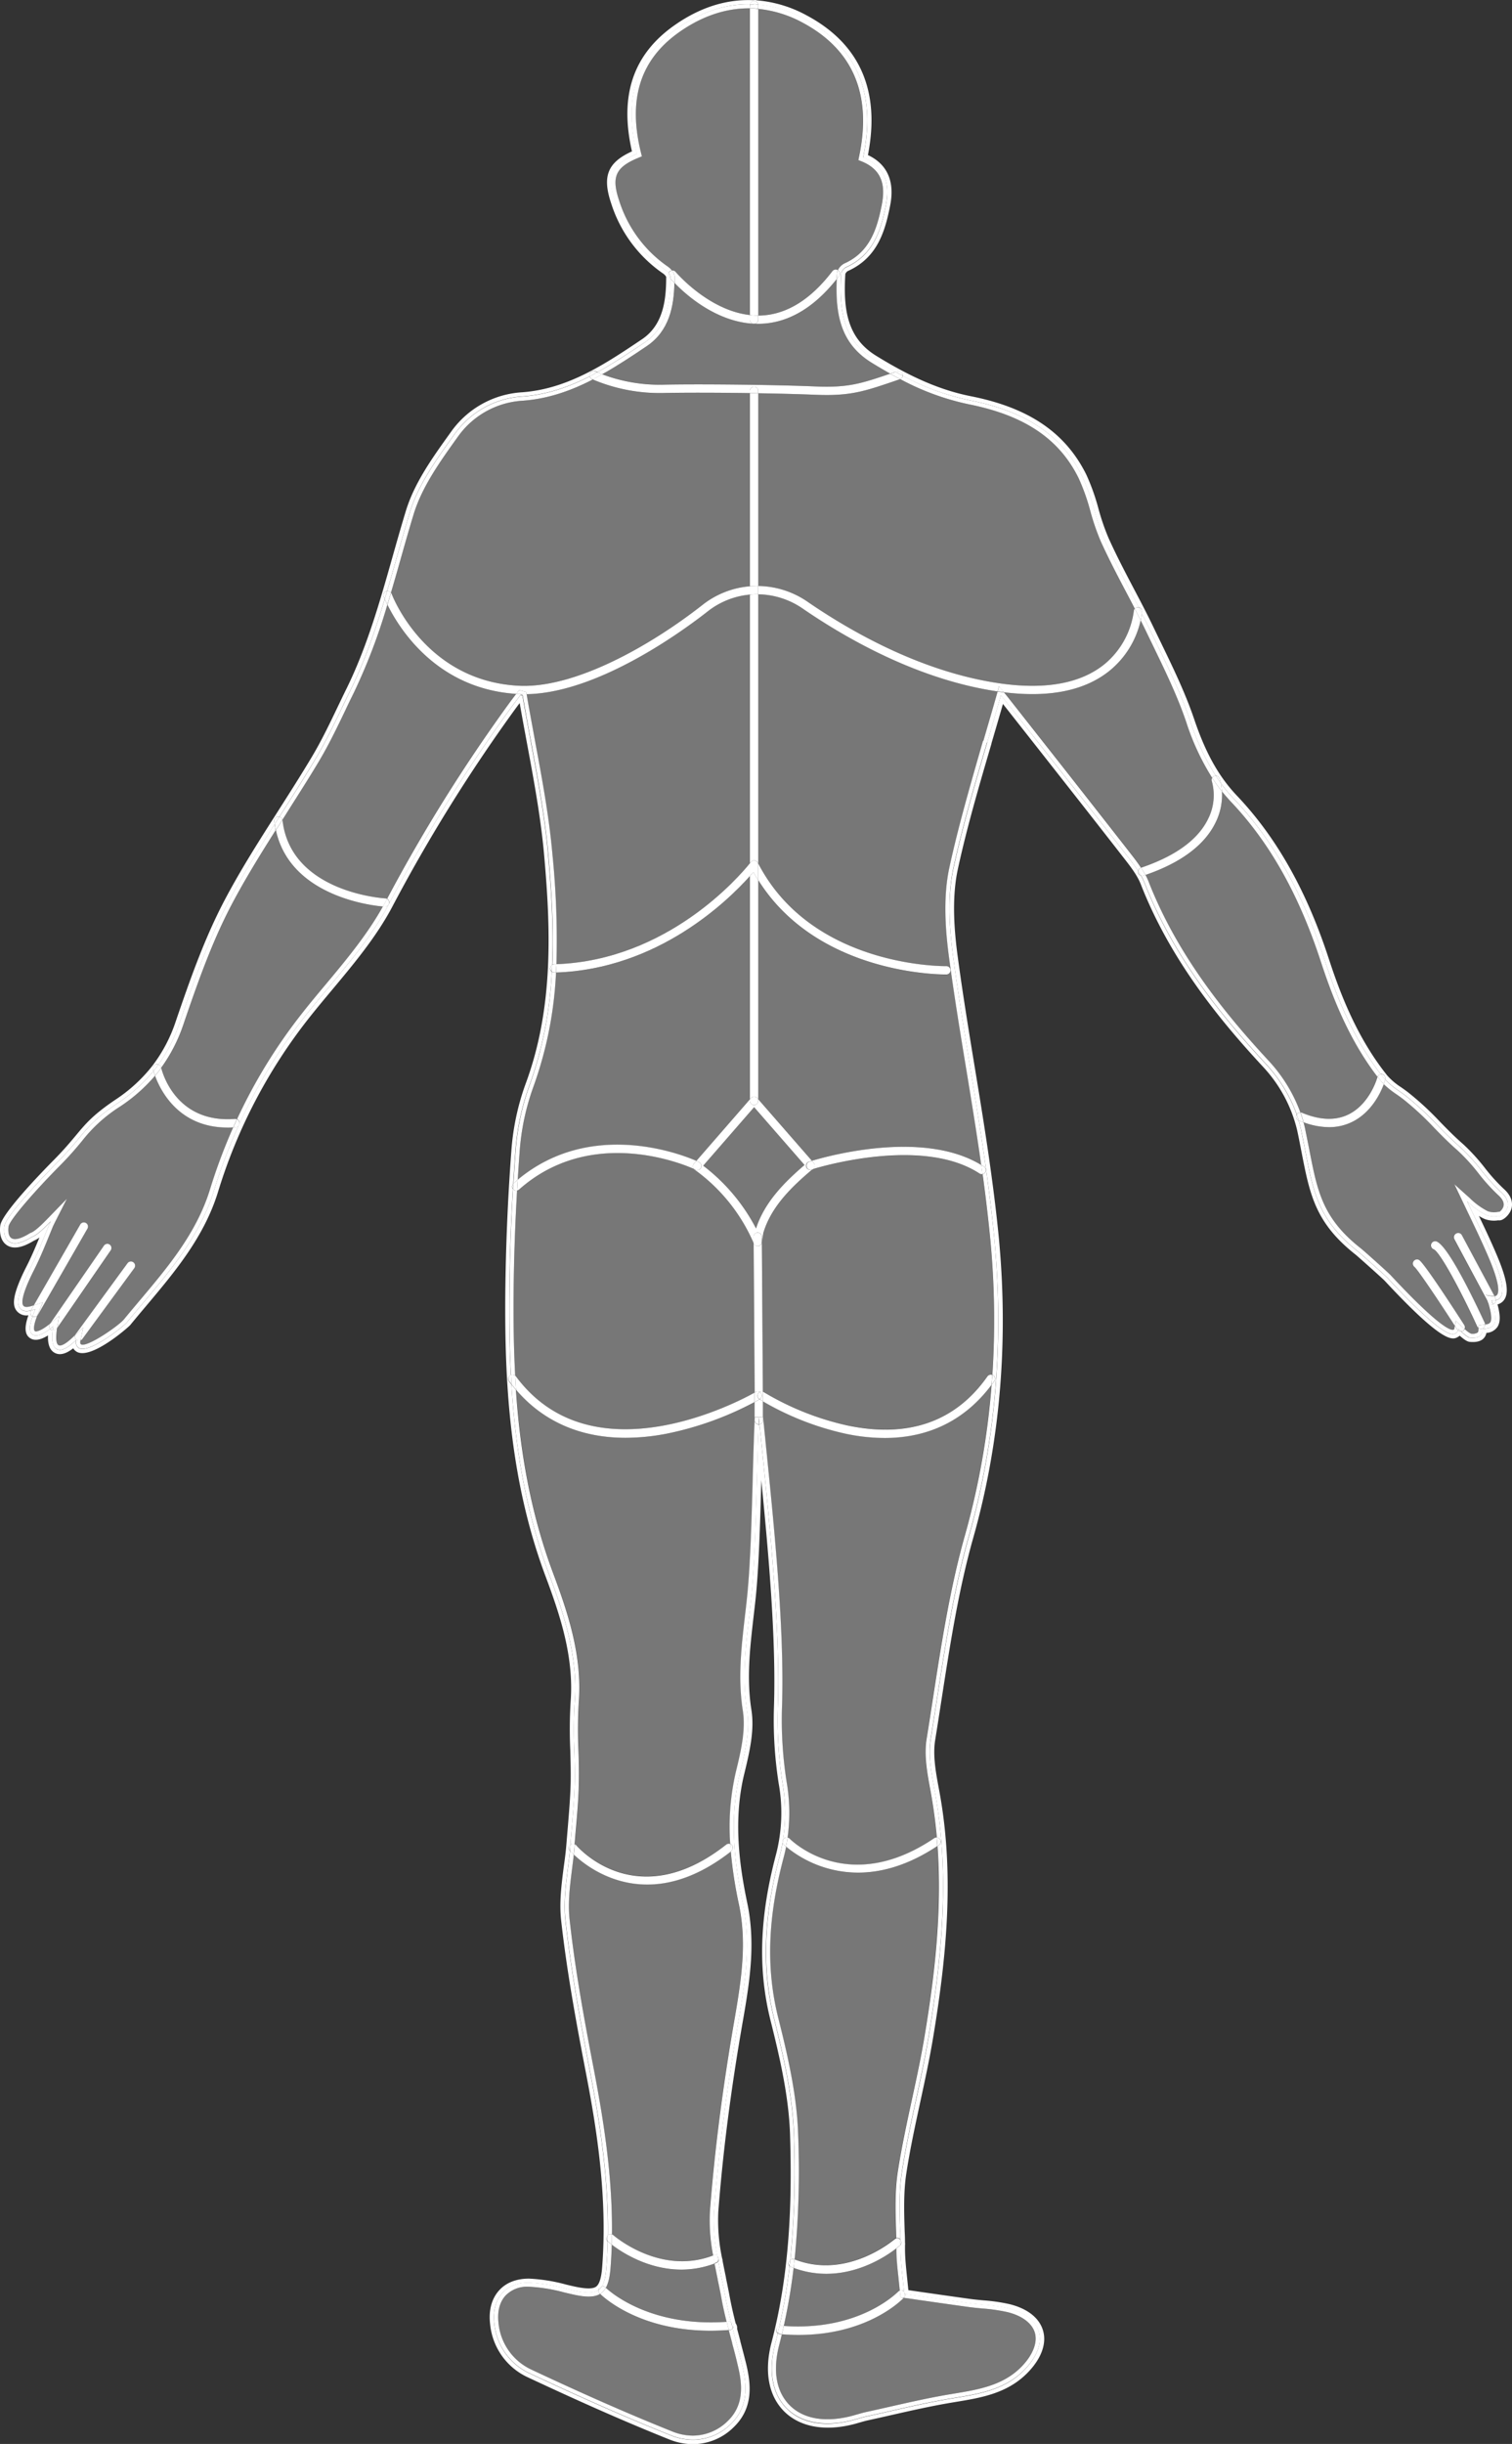 <svg xmlns="http://www.w3.org/2000/svg" viewBox="0 0 545.5 881.08"><rect x="0" y="0" width="545.5" height="881.08" fill="#333333" stroke="none"/><defs><style>.cls-1{fill:none;}.cls-2{fill:#777;}.cls-3{fill:#fff;}</style></defs><g id="Layer_2" data-name="Layer 2"><g id="Layer_1-2" data-name="Layer 1"><polygon class="cls-1" points="356.19 267.56 356.19 267.56 356.19 267.56 356.19 267.56"/><path class="cls-2" d="M286.32,817.6a208.43,208.43,0,0,1-3.54,20.93c27.61,2,41.08-12.26,41.21-12.41a1.44,1.44,0,0,1,.65-.38c-.14-1.46-.29-2.83-.42-4.13-.4-3.81-.75-7.1-.79-10.38,0-.23,0-.46,0-.69-3.38,2.63-13.05,9.19-25.3,9.19A33.91,33.91,0,0,1,286.32,817.6Z"/><path class="cls-2" d="M288.05,841.73q-2.87,0-6-.24c-.29,1.2-.58,2.41-.89,3.61-2.47,9.36-1.14,17.19,3.74,22.06s13,6.29,22.59,3.75l1.76-.5c1-.3,2-.6,3.06-.82,2.89-.63,5.77-1.28,8.65-1.93,7.15-1.62,14.49-3.29,21.8-4.5l1.37-.23c8.93-1.47,18.16-3,24.83-10.19,3.84-4.14,5.38-8.34,4.34-11.81s-4.52-6-9.86-7.38a61.33,61.33,0,0,0-9-1.3c-1.65-.16-3.33-.32-5-.54-5.93-.82-11.85-1.67-17.32-2.45l-6.16-.88C324.22,830.18,312,841.73,288.05,841.73Z"/><path class="cls-2" d="M220.71,809.22q-.12,4.14-.43,8.33c-.26,3.31-.8,5.62-1.71,7.23,1.66,1.56,16,14.19,43.61,12.26-.61-2.43-1.28-5.33-1.83-8.29-.42-2.32-.92-4.7-1.4-7l0-.13c-.38-1.84-.76-3.7-1.12-5.57a33.92,33.92,0,0,1-12,2.2C233.8,818.25,224.25,811.93,220.71,809.22Z"/><path class="cls-2" d="M207,668.56c-.19,1.63-.39,3.26-.59,4.86-.79,6.19-1.61,12.57-.92,18.65,2.09,18.63,5.47,36.83,9,55.38,3.31,17.22,6.49,37.18,6.27,58.07a1.51,1.51,0,0,1,.46.26c.17.15,17,14.78,36,7.28a64.6,64.6,0,0,1-1.13-16c1.69-21.94,4.63-44.77,9-69.8,2.48-14.23,4.3-27.11,1.46-40.66a155.55,155.55,0,0,1-2.95-19.16c-11.4,8.92-21.61,11.91-30.17,11.91C219.85,679.35,210.41,671.81,207,668.56Z"/><path class="cls-2" d="M240.71,516.83a78.64,78.64,0,0,1-15,1.52c-16.24,0-29.67-5.87-39.5-17.31,1.46,21.29,5.09,43.86,13.42,66.12,5.39,14.39,10.55,29.84,9.25,46.59a165.6,165.6,0,0,0-.12,17.11c.11,3.94.22,8,.14,11.94-.12,5.31-.58,10.69-1,15.89-.17,2-.34,4-.49,5.95,0,.05,0,.09,0,.14a1.48,1.48,0,0,1,.49.38c.89,1,22,25,54.12-.21a1.5,1.5,0,0,1,1.49-.21,87.32,87.32,0,0,1,2.12-26.28c2-7.91,3.49-15,2.45-21.58-1.86-11.75-.58-22.8.77-34.49q.35-2.91.66-5.83c1.25-11.57,1.67-27.2,2.09-42.31.22-8.25.43-16,.76-23.12l0-5.66A116.43,116.43,0,0,1,240.71,516.83Z"/><path class="cls-2" d="M319.19,518.37a68.27,68.27,0,0,1-14.06-1.53,103.22,103.22,0,0,1-29.88-11.68l0,5.7c.26,2.59.52,5.23.8,7.92l.16,1.64c3.18,31.35,6.77,66.89,5.89,94.7a143.72,143.72,0,0,0,1.67,27.41,65.21,65.21,0,0,1,.33,20,1.43,1.43,0,0,1,.76.39c.87.87,21.24,20.71,52.15-.19a1.48,1.48,0,0,1,.92-.25c-.48-5.46-1.19-11-2.22-16.44l-.07-.38c-1.17-6.27-2.38-12.75-1.39-18.82.8-4.93,1.56-9.87,2.32-14.81,3-19.38,6.1-39.41,11.49-58.47a279,279,0,0,0,9.63-54.29C348.29,511.87,335.16,518.37,319.19,518.37Z"/><path class="cls-2" d="M253.7,420.25a67.51,67.51,0,0,1,19.06,22.63c3.15-9.7,10.52-16.87,17.5-22.85l-18.19-20.88Z"/><path class="cls-2" d="M435.87,295.2a18.88,18.88,0,0,0,1.34-13.53,1.51,1.51,0,0,1,.12-1.25A88,88,0,0,1,428,260.34c-3.21-9.5-7.72-18.76-12.07-27.72-.85-1.75-1.69-3.48-2.52-5.21-.61-1.26-1.23-2.51-1.86-3.77a32.5,32.5,0,0,1-11.2,18.16c-8.9,7.2-21.72,9.8-38.11,7.77l.06.06c.53.66,1.09,1.34,1.63,2l10.3,13.09c10.7,13.58,21.77,27.63,32.7,41.66l.7.9c1.4,1.78,2.82,3.61,4.06,5.51C424.11,308.62,432.25,302.69,435.87,295.2Z"/><path class="cls-2" d="M486.47,401.76c7.76-3.82,10.37-13.3,10.4-13.4a1.43,1.43,0,0,1,.08-.22c-10.53-13.72-16.45-29.35-20.44-41.57C468.65,322.52,458,303.68,444.05,289q-1.67-1.75-3.19-3.66a22.49,22.49,0,0,1-2.25,11.13c-3.91,8.15-12.45,14.54-25.38,19a22.65,22.65,0,0,1,1.1,2.34c10.75,27.48,29,49.15,43.65,65a55.24,55.24,0,0,1,11.17,18.32,1.73,1.73,0,0,1,.54.11C476.15,403.87,481.8,404.06,486.47,401.76Z"/><path class="cls-2" d="M353.34,423.07c-20.37-13.33-57-2.5-60.24-1.51-7.07,6-14.77,13.18-17.68,22.87l-.56,3.34.37,53.94a1.38,1.38,0,0,1,.4.17,101.12,101.12,0,0,0,30.19,12c22,4.58,39-1.4,50.45-17.75a1.49,1.49,0,0,1,1.73-.55,306.4,306.4,0,0,0-.76-48.95c-.74-7.79-1.69-15.6-2.76-23.4a1.17,1.17,0,0,1-.32,0A1.43,1.43,0,0,1,353.34,423.07Z"/><path class="cls-2" d="M283.58,665.72c-.24,1.22-.52,2.43-.84,3.65-5.79,21.84-6.41,40.3-2,58.08,3.4,13.55,6.74,28,7.17,42a330.73,330.73,0,0,1-1.27,45c19.05,7.51,35.85-7.12,36-7.27a1.51,1.51,0,0,1,.63-.32l-.06-2.42c-.23-7.09-.46-14.42.62-21.46,1.33-8.75,3.24-17.54,5.08-26,1.66-7.66,3.38-15.58,4.67-23.45,3.38-20.49,6.31-43.92,4.58-68-10.8,7.17-20.48,9.6-28.61,9.6A40.85,40.85,0,0,1,283.58,665.72Z"/><path class="cls-2" d="M216.51,827c-2,1.24-4.9,1.31-9.76.23-1.08-.24-2.16-.49-3.23-.75a59.47,59.47,0,0,0-12.67-2.05h-.24a10.76,10.76,0,0,0-8.29,3.25c-2.1,2.35-3,5.75-2.48,9.84a20.67,20.67,0,0,0,12,16.85c19.19,9,35.31,16.08,50.72,22.25a20,20,0,0,0,7.43,1.49,18,18,0,0,0,12.62-5.28c6.08-5.87,5.23-13.47,3.59-20.13-.64-2.62-1.35-5.29-2-7.86l0-.13c-.42-1.55-.83-3.11-1.24-4.68-2.26.17-4.45.26-6.55.26C231.42,840.26,218.52,828.9,216.51,827Z"/><path class="cls-2" d="M487.79,404.45a18.71,18.71,0,0,1-8.38,1.91,26.91,26.91,0,0,1-9.12-1.74c.21.78.41,1.56.57,2.33.6,2.77,1.09,5.34,1.57,7.81,2.86,14.71,4.74,24.43,18.46,35.23.92.72,10,8.81,10.79,9.69,18.52,19.88,22.14,20.07,22.8,19.66,0,0,.18-.11.24-.45l.16-.91c-5.57-8.65-13.33-20.26-14.65-21.32a1.5,1.5,0,0,1,1.87-2.34c2.27,1.81,13.87,19.79,16.17,23.37a1.54,1.54,0,0,1,.1,1.44,8.33,8.33,0,0,0,2.22,1.66,3.54,3.54,0,0,0,2.36-.35c.28-.23.32-.57.36-1.11,0-.11,0-.26,0-.38l0-.23a1.58,1.58,0,0,1-.46-.56c-5.8-12.66-13.45-26.88-15.7-27.78a1.52,1.52,0,0,1-.86-1.94,1.5,1.5,0,0,1,1.91-.87c4.4,1.65,14.41,22.88,17.38,29.34a1.43,1.43,0,0,1,.13.59c1-.13,1.54-.29,1.88-.82.63-1,.34-3.49-.86-7.34l-12.11-22.59a1.5,1.5,0,0,1,2.65-1.42l11.79,22A1.28,1.28,0,0,0,540,467c.75-.74,1.38-3.46-2.8-13.34-2.33-5.5-4.92-10.88-7.65-16.58L524.72,427l5.58,5a25.87,25.87,0,0,0,6.46,4.7,6.67,6.67,0,0,0,3.56.26l.44-.08.18.07a4,4,0,0,0,1.45-1.89c.51-1.62-.75-3.17-1.9-4.18A67.45,67.45,0,0,1,533.4,423a68.71,68.71,0,0,0-7.48-8.21c-3.25-2.83-5.93-5.57-8.53-8.23a103.89,103.89,0,0,0-11.15-10.3c-.78-.6-1.61-1.19-2.42-1.76a34.19,34.19,0,0,1-4.62-3.67C498,394.07,494.7,401.05,487.79,404.45Z"/><path class="cls-2" d="M294.2,139.32c11.79.5,16.38-1,27-4.58-2.17-1.22-4.4-2.52-6.7-3.94-11-6.79-13.16-17-12.59-30.2-8.33,10.49-17.67,15.93-27.79,16.14h-.62c-.37,0-.74,0-1.11,0a1.53,1.53,0,0,1-.3,0,1.59,1.59,0,0,1-.39-.06c-13.43-.81-24.17-10.39-28.34-14.68-.19,8.41-1.85,17.29-10,22.78-5.2,3.5-10.48,7-16,10.14a58.76,58.76,0,0,0,22.17,3.76C252.55,138.4,279.66,138.71,294.2,139.32Z"/><path class="cls-2" d="M186.09,496.14c27.82,37.59,81.32,8.64,86.14,5.92l-.37-54a63.68,63.68,0,0,0-20.93-26.15l-.32-.24a1.38,1.38,0,0,1-.27-.27c-4.48-2-37.38-15.43-63.06,7.45a1.47,1.47,0,0,1-.73.33c-.73,12.63-1.16,25.14-1.25,37.33-.08,9.34,0,19.2.57,29.38A1.7,1.7,0,0,1,186.09,496.14Z"/><path class="cls-2" d="M55.94,387.82A60,60,0,0,1,43.38,398.9a54,54,0,0,0-13.8,12.48c-2,2.44-4.33,5.19-8.1,9-8.77,8.87-18,19.46-18.4,21.84-.08.54-.4,3.28,1.1,4.19,1.24.76,3.5.12,6.61-1.81l.3-.14c1.48-.51,3.94-2.91,6.16-5.19l6.89-7.1L19.66,441c-.22.43-.47.94-.68,1.47l-.54,1.32c-1.93,4.75-3.92,9.67-6.18,14.12-4.81,9.47-4.45,12.13-3.8,12.87s2.24.34,3.74-.17l16.72-29.08a1.5,1.5,0,1,1,2.6,1.49L13.69,474a1.54,1.54,0,0,1-.28.34c-1.77,4.59-1.06,5.43-.77,5.57.54.27,2.43-.27,5.48-2.79L37.5,449.06A1.5,1.5,0,0,1,40,450.77l-19.31,28c-.76,5,.13,6.1.55,6.33s1.89.22,5.32-3.09l.54-.52a1.57,1.57,0,0,1,.23-.49L46,455.4a1.5,1.5,0,1,1,2.42,1.77L29.72,482.72a1.41,1.41,0,0,1-.66.5l0,.12c-.22,1.08.08,1.29.18,1.36,2,1.37,13.65-6.7,15.47-8.94s3.84-4.62,5.79-6.92c10.06-11.94,20.47-24.29,25.3-40a199.48,199.48,0,0,1,8.41-22.43c-.69,0-1.38.07-2,.07C64.57,406.47,57.93,393.27,55.94,387.82Z"/><path class="cls-2" d="M187.29,247.22c20.14.95,47.37-14.42,66.16-29.16a31.72,31.72,0,0,1,17.12-6.71V141.72c-11.61-.17-23.59-.2-31,0a62,62,0,0,1-25.69-4.91c-7.71,4-16,6.95-25.19,7.64a30.89,30.89,0,0,0-23.31,12.75l-.66.92c-6.12,8.52-12.44,17.33-15.39,27-1.68,5.49-3.27,11.11-4.81,16.55-1.13,4-2.27,8-3.46,12a1.62,1.62,0,0,1,.21.36C141.37,214.35,153.16,245.56,187.29,247.22Z"/><path class="cls-2" d="M322.63,137.41c-9.69,3.29-14.75,5-24.37,5-1.31,0-2.69,0-4.18-.09-5.52-.23-12.84-.42-20.51-.55v69.49a32,32,0,0,1,17.73,5.64c16.35,11.23,41.65,25.44,69.35,29.45,16.46,2.37,29.17.07,37.76-6.85a29.83,29.83,0,0,0,10.64-19.2,1.47,1.47,0,0,1,.34-.85c-1.06-2.06-2.13-4.1-3.18-6.1-3.11-5.92-6.32-12-9.12-18.22a83.37,83.37,0,0,1-3.75-10.89,74.64,74.64,0,0,0-4.2-11.81c-7-14.21-19.5-22.67-39.39-26.63a91.88,91.88,0,0,1-25-9.13l-.1.05Z"/><path class="cls-2" d="M274.05,113.74c9.49-.2,18.32-5.58,26.26-16a1.51,1.51,0,0,1,2-.36A5.29,5.29,0,0,1,304.6,95C314,90.83,316.45,82.11,318,74.26c1.15-5.68,1.36-12.63-7.2-16.08l-1.17-.47.26-1.23c4.73-22.34-2.14-38.6-20.42-48.34A42.33,42.33,0,0,0,273.57,3.2V113.75Z"/><path class="cls-2" d="M243.78,98.05c.13.15,11.74,13.88,26.79,15.53V3c-8.71-.14-17.3,2.75-25.58,8.57-14,9.89-18.55,24.11-13.77,43.49l.31,1.26-1.19.49c-8.31,3.42-9.87,6.89-7,15.48A45.54,45.54,0,0,0,241,96.15a6.82,6.82,0,0,1,1.46,1.38A1.47,1.47,0,0,1,243.78,98.05Z"/><path class="cls-2" d="M359.67,250.18l.26-.91c-28.16-4.14-53.78-18.53-70.33-29.89a29,29,0,0,0-16-5.12v97.08c19.49,37.58,67.34,37,67.83,37a1.5,1.5,0,1,1,.06,3h-.28c-3.89,0-46.78-.79-67.61-33.93V396.3l19.32,22.18c6.24-1.87,40.27-11.2,61.12,1.5-1.65-11.65-3.55-23.25-5.42-34.62-2.14-13.05-4.36-26.54-6.16-39.89-1.15-8.56-2.4-21.27.08-32.68,3.32-15.3,7.83-30.67,12.2-45.53l1.48.3h0l-1.44-.42C356.37,261.6,358.06,255.87,359.67,250.18Z"/><path class="cls-2" d="M99.49,299.31c-5.46,8.61-10.9,17.4-15.67,26.4-7.07,13.35-12.12,27.53-17.53,43.35A58.39,58.39,0,0,1,58.17,385c.43,1.79,5.37,20,26.61,18.39a1.49,1.49,0,0,1,.73.13,192.33,192.33,0,0,1,23.41-38.08c2.81-3.57,5.79-7.14,8.68-10.59,7.39-8.84,15-18,20.53-28C133.25,326.39,104.6,322.84,99.49,299.31Z"/><path class="cls-2" d="M251.23,418.52l19.34-22.22V315.81c-8.22,9.21-33.33,33.57-70,34.8A140.34,140.34,0,0,1,192.37,392a86.49,86.49,0,0,0-4.91,23.46c-.25,3.3-.46,6.59-.67,9.88C213,403.56,245.33,416,251.23,418.52Z"/><path class="cls-2" d="M270.57,311.19V214.36a28.83,28.83,0,0,0-15.27,6.06c-9,7.05-39.5,29.39-65.32,29.83l0,.14c1,5.69,2,11.43,3.06,17,2.48,13.3,5,27,6.24,40.69a307.52,307.52,0,0,1,1.44,39.54C240.86,346.13,266.69,316,270.57,311.19Z"/><path class="cls-2" d="M139.75,218a209.29,209.29,0,0,1-12.07,31.67c-1.05,2.14-2.08,4.29-3.11,6.44-2.91,6.05-5.91,12.31-9.39,18.15-3.92,6.59-8.12,13.16-12.17,19.52l-1.13,1.77c0,.05,0,.11,0,.17,3,26.15,36.74,28.13,37.08,28.15a1.53,1.53,0,0,1,.64.18,591,591,0,0,1,43.68-70c.83-1.14,1.68-2.27,2.53-3.39l.38-.5C157.16,248.28,143.71,226.12,139.75,218Z"/><path class="cls-3" d="M540.52,439.94a2.54,2.54,0,0,0,.73,0c1.3-.15,3.34-2,4-4.05.45-1.43.69-4.28-2.78-7.34a64.82,64.82,0,0,1-6.76-7.49,71.52,71.52,0,0,0-7.82-8.56c-3.16-2.75-5.8-5.45-8.36-8.07a107,107,0,0,0-11.45-10.57c-.83-.65-1.7-1.26-2.55-1.86a24.05,24.05,0,0,1-5-4.22c-11-13.7-17.08-29.74-21.14-42.18-8-24.48-18.84-43.7-33.13-58.74-6.55-6.89-11.3-15.38-15.4-27.52-3.28-9.68-7.83-19-12.23-28.09-.84-1.73-1.68-3.45-2.51-5.18-2.3-4.79-4.8-9.55-7.23-14.16-3.08-5.87-6.27-11.95-9-18.06a81.66,81.66,0,0,1-3.6-10.5,76.62,76.62,0,0,0-4.39-12.28C384.4,156,371.22,147,350.34,142.86c-10.82-2.15-21.39-6.66-34.28-14.62-10.32-6.37-11.89-16.44-11.08-29.5a2.52,2.52,0,0,1,.84-1C316.5,93,319.24,83.43,321,74.85c.71-3.5,2.81-13.91-7.87-18.95,4.54-23.19-2.92-40.14-22.19-50.4A45,45,0,0,0,273.07.13a2.36,2.36,0,0,0-1.34-.06C262-.35,252.42,2.71,243.27,9.16,228.4,19.63,223.4,34.49,228,54.58c-8.82,4-10.78,9-7.51,18.71a48.48,48.48,0,0,0,18.77,25.34,3.76,3.76,0,0,1,1.09,1.17c0,8.23-1,17.31-8.72,22.5-13.1,8.8-26.63,17.89-43.19,19.12a33.9,33.9,0,0,0-25.53,14l-.66.92c-6.26,8.72-12.73,17.74-15.82,27.85-1.69,5.53-3.28,11.16-4.84,16.65-4.5,15.92-9.16,32.39-16.62,47.52-1.06,2.14-2.09,4.3-3.13,6.47-2.87,6-5.84,12.18-9.25,17.9-3.9,6.55-8.09,13.11-12.17,19.51-6.6,10.34-13.42,21-19.27,32.06C74,337.85,68.9,352.15,63.45,368.09a54.92,54.92,0,0,1-8.51,16.2l-.1.13a56.38,56.38,0,0,1-13.14,12c-8.13,5.47-10.77,8.65-14.43,13.05-2,2.38-4.24,5.08-7.92,8.79C15,422.66.76,437.35.11,441.78-.07,443-.41,447.12,2.62,449c2.27,1.38,5.38.87,9.62-1.73a9.46,9.46,0,0,0,2-1.15c-1.47,3.58-3,7.17-4.68,10.45-5.66,11.16-5,14.38-3.38,16.21a4.54,4.54,0,0,0,4.08,1.4c-1.3,3.66-1.75,7.08,1,8.47,1.53.75,3.56.35,6.06-1.22-.1,2.7.38,5.23,2.47,6.32s4.51,0,6.63-1.68a3.48,3.48,0,0,0,1.07,1.14c5,3.43,18.84-8.72,19.49-9.51,1.89-2.31,3.82-4.6,5.75-6.89C63,458.6,73.63,446,78.65,429.72a191.38,191.38,0,0,1,32.62-62.45c2.79-3.54,5.76-7.09,8.64-10.53,7.73-9.26,15.74-18.84,21.46-29.55a588.93,588.93,0,0,1,44.37-71.38c.58-.78,1.16-1.57,1.75-2.35.84,4.86,1.75,9.73,2.63,14.46,2.46,13.22,5,26.9,6.2,40.41,2.22,25.24,3.72,54.52-6.76,82.6a89.34,89.34,0,0,0-5.09,24.28c-1.31,17.36-2,34.61-2.17,51.29-.24,30.5,1.29,66.44,14.5,101.71,5.28,14.08,10.32,29.17,9.07,45.31a167,167,0,0,0-.12,17.47c.1,3.86.21,7.85.13,11.74-.12,5.22-.58,10.55-1,15.7-.17,2-.34,4-.5,6-.21,2.85-.59,5.79-1,8.65-.81,6.35-1.65,12.91-.92,19.35,2.1,18.74,5.49,37,9.07,55.6,3.91,20.32,7.65,44.44,5.72,69.31-.29,3.84-1,6.13-2.15,7s-3.66.88-7.73,0c-1.06-.23-2.13-.48-3.19-.74a61.29,61.29,0,0,0-13.32-2.13c-4.5,0-8.24,1.41-10.8,4.25-2.7,3-3.82,7.22-3.23,12.19a23.56,23.56,0,0,0,13.74,19.21c19.24,9,35.41,16.14,50.87,22.32a22.87,22.87,0,0,0,8.55,1.71A20.91,20.91,0,0,0,264.73,875c7.16-6.92,6.25-15.5,4.42-23-.66-2.66-1.37-5.34-2.06-7.93l0-.13-1.16-4.4a1.94,1.94,0,0,0,0-.59,2.5,2.5,0,0,0-.51-1.32c-.67-2.62-1.48-6-2.11-9.38-.43-2.35-.93-4.75-1.41-7.07l0-.13c-.41-2-.82-4-1.21-6a2.37,2.37,0,0,0-.17-.91,66,66,0,0,1-1.37-16.83c1.68-21.84,4.61-44.58,9-69.51,2.54-14.55,4.4-27.73,1.44-41.79-2.69-12.84-5.25-29.76-1-46.81,2-8.23,3.63-15.63,2.5-22.77-1.79-11.35-.53-22.19.79-33.68.23-2,.46-3.9.67-5.85,1.25-11.69,1.68-27.38,2.1-42.6,0-.27,0-.54,0-.81,2.76,27.85,5.35,57.63,4.59,81.56a147.13,147.13,0,0,0,1.71,28,59.67,59.67,0,0,1-1,25.6c-5.92,22.35-6.55,41.28-2,59.58,3.36,13.39,6.66,27.62,7.09,41.41.62,20.65.43,47.8-6.66,74.75-2.75,10.43-1.15,19.29,4.52,24.94s14.81,7.36,25.48,4.52c.61-.16,1.22-.34,1.87-.53.94-.27,1.9-.55,2.82-.75,2.9-.63,5.79-1.28,8.71-1.95,7.07-1.6,14.37-3.25,21.59-4.45l1.37-.23c9.43-1.55,19.17-3.15,26.54-11.11,4.59-4.95,6.37-10.18,5-14.71s-5.61-7.83-12-9.43a63.75,63.75,0,0,0-9.51-1.38c-1.59-.15-3.24-.31-4.82-.52-5.91-.82-11.83-1.67-17.29-2.45l-4.94-.71c-.15-1.51-.3-2.93-.44-4.29-.39-3.74-.73-7-.77-10.11l0-1.42v-.41a2.53,2.53,0,0,0,0-.87q0-2-.12-4.05c-.22-7-.44-14.15.59-20.92,1.32-8.65,3.22-17.4,5.05-25.87,1.67-7.69,3.39-15.64,4.7-23.59,4.32-26.24,8-57.29,2.11-88.6l-.07-.39c-1.12-6-2.29-12.23-1.38-17.78.8-4.93,1.56-9.88,2.33-14.83,3-19.29,6.07-39.23,11.41-58.11,9.67-34.2,12.78-70.52,9.24-108-2-20.64-5.37-41.42-8.68-61.51-2.14-13-4.35-26.5-6.14-39.81-1.13-8.34-2.35-20.69,0-31.64,3.29-15.2,7.8-30.51,12.15-45.32l0-.12c1.37-4.65,2.77-9.42,4.14-14.21l10.1,12.82c10.69,13.58,21.76,27.63,32.68,41.65l.71.91c2.43,3.11,4.95,6.32,6.28,9.72,10.94,27.95,29.4,49.91,44.25,65.91a50.68,50.68,0,0,1,12.15,22.78c.59,2.75,1.08,5.3,1.56,7.77,3,15.37,4.95,25.52,19.54,37,.74.59,9.73,8.6,10.46,9.39,21.63,23.22,24.6,21.38,26.57,20.16a3.64,3.64,0,0,0,.49-.36c2.08,1.84,3,2.18,3.7,2.24,2.12.18,3.6-.15,4.65-1a3.88,3.88,0,0,0,1.29-2.24,5.16,5.16,0,0,0,4-2.2c1.06-1.69,1.07-4.09,0-8.08a4.13,4.13,0,0,0,1.92-1.08c2.42-2.39,1.78-7.37-2.15-16.64-2-4.74-4.19-9.37-6.49-14.18a16.23,16.23,0,0,0,2.1,1.12A9.58,9.58,0,0,0,540.52,439.94Zm-9.63-3.52c2.75,5.72,5.34,11.12,7.68,16.65,3.55,8.38,4.34,13.14,2.48,15a2.73,2.73,0,0,1-1.36.7,1.5,1.5,0,0,1-.79,1.33,1.36,1.36,0,0,1-.28.11c1,3.71,1.13,6,.31,7.28s-2.16,1.42-3.36,1.56l-.74.1c0,.09,0,.21,0,.3a2.84,2.84,0,0,1-.88,2.14c-.73.62-1.86.84-3.56.69-.66,0-1.91-1-3.28-2.28l-.08,0a1.48,1.48,0,0,1-1-.36,1.89,1.89,0,0,1-.78,1c-1.16.72-3.89,2.41-24.68-19.92-.76-.81-9.77-8.86-10.63-9.53-14.15-11.14-16.08-21.08-19-36.12-.48-2.48-1-5-1.56-7.79-.24-1.09-.53-2.2-.86-3.31a1.49,1.49,0,0,1-.81-2,1.62,1.62,0,0,1,.1-.18,53.74,53.74,0,0,0-10.95-18c-14.76-15.91-33.1-37.72-43.95-65.43a23.23,23.23,0,0,0-1.27-2.67,1.48,1.48,0,0,1-1-.94,1.51,1.51,0,0,1,0-.73c-1.28-2-2.76-3.9-4.23-5.77l-.7-.9c-10.85-13.92-22-28-32.69-41.66l-10.31-13.08c-.54-.69-1.09-1.36-1.61-2-1.62,5.71-3.3,11.43-4.93,17h0l0,.08c-4.36,14.85-8.88,30.21-12.19,45.47-2.42,11.18-1.19,23.71-.05,32.16,1.79,13.31,4,26.8,6.15,39.85,3.3,20.08,6.71,40.84,8.66,61.41,3.53,37.25.44,73.38-9.18,107.4-5.37,19-8.46,39-11.45,58.29-.77,4.95-1.53,9.89-2.33,14.82-.95,5.81.24,12.16,1.38,18.3l.08.38c5.8,31.08,2.18,62-2.12,88.09-1.3,7.89-3,15.83-4.68,23.52-1.84,8.48-3.74,17.26-5.07,25.95-1.06,6.9-.83,14.17-.61,21.19,0,1,.06,2,.09,3a1.49,1.49,0,0,1,.05,1.81c0,.65,0,1.31,0,2,0,3.21.38,6.47.78,10.25.15,1.46.32,3,.47,4.67a1.48,1.48,0,0,1,.38.81l5.39.77c5.58.8,11.65,1.68,17.72,2.51,1.62.23,3.29.38,4.91.54a61.15,61.15,0,0,1,9.26,1.34c5.87,1.46,9.76,4.45,10.94,8.4s-.47,8.71-4.68,13.26c-7,7.59-16.51,9.14-25.68,10.65l-1.38.23c-7.27,1.21-14.61,2.87-21.7,4.48q-4.33,1-8.67,1.94c-1,.21-2,.5-3,.79l-1.8.51c-10.13,2.69-18.66,1.22-24-4.14s-6.74-13.6-4.14-23.5c.32-1.2.61-2.4.9-3.6a1.47,1.47,0,0,1-.56-1.29,1.5,1.5,0,0,1,1.17-1.34,205.69,205.69,0,0,0,3.64-21.61,1.5,1.5,0,0,1-.28-1.55,1.49,1.49,0,0,1,.55-.68,328.89,328.89,0,0,0,1.29-45.11c-.42-13.93-3.75-28.25-7.12-41.73-4.52-18-3.9-36.73,2-58.83.44-1.64.78-3.29,1.07-4.93a1.53,1.53,0,0,1,.13-.76,62.92,62.92,0,0,0-.16-20.52,145.94,145.94,0,0,1-1.69-27.69c.88-27.72-2.71-63.2-5.88-94.51q-.36-3.6-.72-7.08l-.24,0h-.11c-.28,6.5-.47,13.53-.66,20.78-.42,15.14-.84,30.8-2.1,42.44q-.31,2.92-.66,5.84c-1.34,11.59-2.6,22.53-.78,34.09,1.09,6.86-.48,14.1-2.47,22.17-4.29,17.35-1.7,34.48,1,47.48,2.9,13.8,1.05,26.83-1.45,41.22-4.36,25-7.3,47.77-9,69.65a64.69,64.69,0,0,0,1.18,16,1.45,1.45,0,0,1,.53.66,1.51,1.51,0,0,1-.15,1.4c.39,2,.8,4.06,1.22,6.06.49,2.36,1,4.79,1.44,7.17.53,2.88,1.19,5.76,1.91,8.62a1.49,1.49,0,0,1,.95,1.26,1.47,1.47,0,0,1-.32,1,.32.32,0,0,1,0,.09c.42,1.61.84,3.22,1.26,4.8.71,2.63,1.43,5.34,2.09,8,1.73,7.07,2.62,15.16-4,21.56a19.48,19.48,0,0,1-13.67,5.7,21.52,21.52,0,0,1-8-1.6c-15.44-6.18-31.58-13.26-50.8-22.29a22.1,22.1,0,0,1-12.88-18c-.53-4.53.45-8.33,2.86-11,2.25-2.5,5.57-3.81,9.66-3.75a60.38,60.38,0,0,1,13,2.09l3.21.75c4.48,1,7.12,1,8.76-.11a1.5,1.5,0,0,1,.45-1,1.41,1.41,0,0,1,.89-.39c.85-1.41,1.36-3.58,1.61-6.77s.4-6.28.47-9.4h0a1.5,1.5,0,0,1-.12-2.11,1.67,1.67,0,0,1,.16-.12c.25-20.87-2.93-40.83-6.25-58.06-3.57-18.58-6.95-36.81-9.05-55.49-.71-6.26.12-12.73.92-19,.25-2,.51-4,.72-6.07l-.08-.08a1.51,1.51,0,0,1,.17-2.12l.12-.07,0-.38q.22-3,.5-6c.44-5.18.9-10.54,1-15.79.08-3.94,0-8-.14-11.87a166,166,0,0,1,.13-17.27c1.27-16.44-3.83-31.71-9.16-45.94-8.68-23.16-12.28-46.64-13.66-68.66-.29-.37-.59-.73-.87-1.11a1.5,1.5,0,0,1,.31-2.1,1.78,1.78,0,0,1,.36-.19c-.53-10.09-.63-19.86-.55-29.12.1-12.39.53-25.09,1.28-37.92a1.46,1.46,0,0,1,.12-1.85q.35-5.7.76-11.41a88.59,88.59,0,0,1,5-23.87,139,139,0,0,0,8.15-41.15,1.49,1.49,0,0,1,.12-2.43c.6-13.8-.32-27.23-1.42-39.68-1.19-13.58-3.75-27.29-6.21-40.55-1-5.57-2.11-11.32-3.07-17l-.68-.17-.8,1.07c-.84,1.12-1.69,2.24-2.52,3.38A591,591,0,0,0,140,326.48c-5.65,10.58-13.6,20.1-21.29,29.31-2.88,3.44-5.86,7-8.66,10.55a191.31,191.31,0,0,0-23.77,39,1.11,1.11,0,0,1-.12.27,197.38,197.38,0,0,0-9,23.68c-4.93,16-15.44,28.47-25.6,40.52-1.93,2.3-3.87,4.6-5.76,6.91-1.25,1.53-13.95,11.64-17.48,9.22a2.58,2.58,0,0,1-.81-2.89c-2.58,2.5-5.16,4.31-7,3.34-1.46-.77-1.95-2.91-1.5-6.75a1.47,1.47,0,0,1-.65-.24,1.52,1.52,0,0,1-.32-.3C16,480.65,13.49,482,12,481.26s-1.63-2.82-.25-6.67l-.08,0a1.51,1.51,0,0,1-.55-2.05l0-.05c-1.39.33-2.85.37-3.79-.71-1.12-1.28-1.72-4.09,3.59-14.54,2.23-4.38,4.21-9.28,6.13-14l.54-1.31c.22-.54.47-1.06.74-1.59-2.68,2.76-5,5-6.75,5.57-2.51,1.55-4.56,2.34-6.17,2.34a3.77,3.77,0,0,1-2-.53C1.16,446.32,1.45,443,1.59,442c.63-4.3,18.64-22.5,18.83-22.68,3.72-3.76,6-6.49,8-8.9,3.58-4.3,6.17-7.4,14.12-12.76a58.21,58.21,0,0,0,12.84-11.53c-.11-.38-.16-.61-.17-.63a1.5,1.5,0,0,1,1.14-1.79,1.59,1.59,0,0,1,.84.06,57.08,57.08,0,0,0,7.68-15.2c5.43-15.88,10.5-30.12,17.62-43.56,5.06-9.54,10.86-18.84,16.61-27.88,0-.36-.12-.7-.16-1.06a1.49,1.49,0,0,1,1.32-1.66,1.45,1.45,0,0,1,.55,0c.3-.47.59-.94.89-1.4,4.07-6.37,8.27-13,12.19-19.55,3.45-5.79,6.44-12,9.33-18,1-2.15,2.06-4.31,3.12-6.45,5.23-10.6,9.08-21.83,12.46-33.06-.23-.55-.35-.87-.36-.9a1.49,1.49,0,0,1,.89-1.92,1.4,1.4,0,0,1,.34-.08c1.16-3.95,2.28-7.9,3.39-11.82,1.54-5.45,3.14-11.09,4.82-16.61,3-9.88,9.43-18.79,15.61-27.42l.66-.91a32.37,32.37,0,0,1,24.42-13.38c8.81-.65,16.74-3.46,24.19-7.25a1.45,1.45,0,0,1,.07-1,1.49,1.49,0,0,1,2-.79l.72.29c5.86-3.22,11.46-7,17-10.67,8.1-5.44,9.35-14.66,9.37-23.12-.2-.23-.34-.39-.38-.45a1.5,1.5,0,0,1-.23-1.53,5.31,5.31,0,0,0-1.12-1,47,47,0,0,1-18.2-24.58c-3.12-9.3-1.23-13.61,7.84-17.35-5-20-.24-34.8,14.36-45.08,8.58-6,17.52-9,26.47-8.84A1.51,1.51,0,0,1,272.07.36a1.49,1.49,0,0,1,1.48,1.33,43.58,43.58,0,0,1,16.67,5.13c18.93,10.09,26.06,26.9,21.18,50,9.68,3.89,9.28,12,8.11,17.76-1.66,8.22-4.28,17.36-14.3,21.83a3.56,3.56,0,0,0-1.72,2.17c-.85,13.7.83,24.21,11.78,31,2.7,1.67,5.31,3.18,7.83,4.56l.61-.2a1.49,1.49,0,0,1,1.9.94,1.38,1.38,0,0,1,.07.63A90.11,90.11,0,0,0,350,144.33c20.39,4.06,33.24,12.77,40.44,27.44a74.9,74.9,0,0,1,4.3,12,81.23,81.23,0,0,0,3.68,10.69c2.78,6.15,6,12.24,9.08,18.14,1.08,2.07,2.19,4.17,3.28,6.29a1.5,1.5,0,0,1,1.22,1.57c0,.06,0,.3-.07.68.94,1.85,1.87,3.71,2.77,5.57s1.67,3.46,2.51,5.19c4.38,9,8.91,18.31,12.15,27.91a86.3,86.3,0,0,0,9.23,19.81,1.49,1.49,0,0,1,1.4,1,13,13,0,0,1,.45,1.72,57,57,0,0,0,4.66,5.57c14.14,14.88,24.86,33.91,32.79,58.17,4,12.12,9.83,27.61,20.24,41.16a1.64,1.64,0,0,1,.54,0,1.5,1.5,0,0,1,1.06,1.84l0,.07a28.08,28.08,0,0,0,4.91,4.06c.83.58,1.69,1.19,2.5,1.81a107,107,0,0,1,11.3,10.44c2.58,2.63,5.24,5.36,8.45,8.15a69,69,0,0,1,7.64,8.39,66.41,66.41,0,0,0,6.93,7.66c2.69,2.37,2.76,4.44,2.34,5.76a4.9,4.9,0,0,1-2.74,3,1,1,0,0,1-.48-.08,8.16,8.16,0,0,1-4.44-.35,27.17,27.17,0,0,1-6.86-5Q530.11,434.77,530.89,436.42Z"/><path class="cls-3" d="M8.46,470.76c-.65-.74-1-3.4,3.8-12.87,2.26-4.45,4.25-9.37,6.18-14.12l.54-1.32c.21-.53.46-1,.68-1.47l4.48-8.82-6.89,7.1c-2.22,2.28-4.68,4.68-6.16,5.19l-.3.14c-3.11,1.93-5.37,2.57-6.61,1.81-1.5-.91-1.18-3.65-1.1-4.19.35-2.38,9.63-13,18.4-21.84,3.77-3.8,6.07-6.55,8.1-9a54,54,0,0,1,13.8-12.48,60,60,0,0,0,12.56-11.08c-.26-.71-.45-1.29-.56-1.69a58.21,58.21,0,0,1-12.84,11.53C34.59,403,32,406.12,28.42,410.42c-2,2.41-4.28,5.14-8,8.9-.19.18-18.2,18.38-18.83,22.68-.14,1-.43,4.32,1.81,5.68a3.77,3.77,0,0,0,2,.53c1.61,0,3.66-.79,6.17-2.34,1.73-.6,4.07-2.81,6.75-5.57-.27.53-.52,1.05-.74,1.59l-.54,1.31c-1.92,4.73-3.9,9.63-6.13,14-5.31,10.45-4.71,13.26-3.59,14.54.94,1.08,2.4,1,3.79.71l1.08-1.87C10.7,471.1,9.1,471.5,8.46,470.76Z"/><path class="cls-3" d="M101.88,295.56l1.13-1.77c4-6.36,8.25-12.93,12.17-19.52,3.48-5.84,6.48-12.1,9.39-18.15,1-2.15,2.06-4.3,3.11-6.44A209.29,209.29,0,0,0,139.75,218c-.41-.84-.73-1.55-.95-2-3.38,11.23-7.23,22.46-12.46,33.06-1.06,2.14-2.09,4.3-3.12,6.45-2.89,6-5.88,12.24-9.33,18-3.92,6.59-8.12,13.18-12.19,19.55-.3.46-.59.93-.89,1.4A1.49,1.49,0,0,1,101.88,295.56Z"/><path class="cls-3" d="M18,477.31l.13-.18c-3.05,2.52-4.94,3.06-5.48,2.79-.29-.14-1-1,.77-5.57a1.5,1.5,0,0,1-1,.41,1.48,1.48,0,0,1-.67-.17c-1.38,3.85-1.28,5.91.25,6.67s4-.61,6.08-2.17A1.52,1.52,0,0,1,18,477.31Z"/><path class="cls-3" d="M185.87,495.9c-.55-10.18-.65-20-.57-29.38.09-12.19.52-24.7,1.25-37.33a1.28,1.28,0,0,1-.27.05,1.49,1.49,0,0,1-1.12-.51s0-.1-.08-.14c-.75,12.83-1.18,25.53-1.28,37.92-.08,9.26,0,19,.55,29.12A1.53,1.53,0,0,1,185.87,495.9Z"/><path class="cls-3" d="M186.79,425.32c.21-3.29.42-6.58.67-9.88A86.49,86.49,0,0,1,192.37,392a140.34,140.34,0,0,0,8.23-41.37l-.52,0a1.41,1.41,0,0,1-1-.33A139,139,0,0,1,191,391.46a88.59,88.59,0,0,0-5,23.87q-.42,5.71-.76,11.41a.54.54,0,0,1,.09-.12C185.79,426.17,186.29,425.74,186.79,425.32Z"/><path class="cls-3" d="M200.75,347.6a307.52,307.52,0,0,0-1.44-39.54c-1.21-13.65-3.76-27.39-6.24-40.69-1-5.55-2.1-11.29-3.06-17l0-.14-.76,0c-.69,0-1.39,0-2.08-.05l-.91-.07-.38.5c-.85,1.12-1.7,2.25-2.53,3.39a591,591,0,0,0-43.68,70,1.5,1.5,0,0,1-.71,2.81h-.08l-.72-.05c-5.54,10-13.14,19.16-20.53,28-2.89,3.45-5.87,7-8.68,10.59a192.33,192.33,0,0,0-23.41,38.08,1.48,1.48,0,0,1,.88,1.25,1.43,1.43,0,0,1-.07.59,191.31,191.31,0,0,1,23.77-39c2.8-3.55,5.78-7.11,8.66-10.55,7.69-9.21,15.64-18.73,21.29-29.31a591,591,0,0,1,44.49-71.55c.83-1.14,1.68-2.26,2.52-3.38l.8-1.07.68.17c1,5.68,2,11.43,3.07,17,2.46,13.26,5,27,6.21,40.55,1.1,12.45,2,25.88,1.42,39.68a1.59,1.59,0,0,1,.77-.24Z"/><path class="cls-3" d="M85,406.35l-.82,0a199.48,199.48,0,0,0-8.41,22.43c-4.83,15.72-15.24,28.07-25.3,40q-2.92,3.45-5.79,6.92c-1.82,2.24-13.46,10.31-15.47,8.94-.1-.07-.4-.28-.18-1.36l0-.12a1.46,1.46,0,0,1-.55.11,1.43,1.43,0,0,1-.88-.29,1.48,1.48,0,0,1-.56-1.6l-.54.52c-3.43,3.31-4.8,3.35-5.32,3.09s-1.31-1.3-.55-6.33l-.2.29a1.51,1.51,0,0,1-1.24.65l-.2,0c-.45,3.84,0,6,1.5,6.75,1.89,1,4.47-.84,7.05-3.34a2.58,2.58,0,0,0,.81,2.89c3.53,2.42,16.23-7.69,17.48-9.22,1.89-2.31,3.83-4.61,5.76-6.91,10.16-12.05,20.67-24.52,25.6-40.52a197.38,197.38,0,0,1,9-23.68A1.49,1.49,0,0,1,85,406.35Z"/><path class="cls-3" d="M58.14,384.85l0,.12a58.39,58.39,0,0,0,8.12-15.91c5.41-15.82,10.46-30,17.53-43.35,4.77-9,10.21-17.79,15.67-26.4-.15-.71-.28-1.44-.39-2.18-5.75,9-11.55,18.34-16.61,27.88-7.12,13.44-12.19,27.68-17.62,43.56a57.08,57.08,0,0,1-7.68,15.2A1.49,1.49,0,0,1,58.14,384.85Z"/><path class="cls-3" d="M413.39,227.41c.83,1.73,1.67,3.46,2.52,5.21,4.35,9,8.86,18.22,12.07,27.72a88,88,0,0,0,9.35,20.08,1.48,1.48,0,0,1,.78-.67,1.57,1.57,0,0,1,.52-.08,86.3,86.3,0,0,1-9.23-19.81c-3.24-9.6-7.77-18.91-12.15-27.91q-1.26-2.59-2.51-5.19c-.9-1.86-1.83-3.72-2.77-5.57-.07.54-.2,1.39-.44,2.45C412.16,224.9,412.78,226.15,413.39,227.41Z"/><path class="cls-3" d="M444.05,289c14,14.72,24.6,33.56,32.46,57.61,4,12.22,9.91,27.85,20.44,41.57a1.51,1.51,0,0,1,1.22-.88c-10.41-13.55-16.28-29-20.24-41.16-7.93-24.26-18.65-43.29-32.79-58.17a57,57,0,0,1-4.66-5.57,20.48,20.48,0,0,1,.38,2.94Q442.39,287.21,444.05,289Z"/><path class="cls-3" d="M324.77,136.67a91.88,91.88,0,0,0,25,9.13c19.89,4,32.4,12.42,39.39,26.63a74.64,74.64,0,0,1,4.2,11.81,83.37,83.37,0,0,0,3.75,10.89c2.8,6.19,6,12.3,9.12,18.22,1.05,2,2.12,4,3.18,6.1a1.55,1.55,0,0,1,1.25-.54,1,1,0,0,1,.18,0c-1.09-2.12-2.2-4.22-3.28-6.29-3.1-5.9-6.3-12-9.08-18.14a81.23,81.23,0,0,1-3.68-10.69,74.9,74.9,0,0,0-4.3-12c-7.2-14.67-20.05-23.38-40.44-27.44a90.11,90.11,0,0,1-24.36-8.88A1.47,1.47,0,0,1,324.77,136.67Z"/><path class="cls-3" d="M273.57,3.2a42.33,42.33,0,0,1,15.94,4.94c18.28,9.74,25.15,26,20.42,48.34l-.26,1.23,1.17.47c8.56,3.45,8.35,10.4,7.2,16.08C316.45,82.11,314,90.83,304.6,95a5.29,5.29,0,0,0-2.3,2.39l.12.08a1.5,1.5,0,0,1,.28,2.1c-.27.35-.54.68-.81,1-.57,13.2,1.59,23.41,12.59,30.2,2.3,1.42,4.53,2.72,6.7,3.94l.48-.17,1.44-.49c-2.52-1.38-5.13-2.89-7.83-4.56-10.95-6.76-12.63-17.27-11.78-31a3.56,3.56,0,0,1,1.72-2.17c10-4.47,12.64-13.61,14.3-21.83,1.17-5.8,1.57-13.87-8.11-17.76,4.88-23.07-2.25-39.88-21.18-50a43.58,43.58,0,0,0-16.67-5.13.88.88,0,0,1,0,.17Z"/><path class="cls-3" d="M233.32,124.79c8.17-5.49,9.83-14.37,10-22.78-.66-.68-1.16-1.23-1.48-1.59,0,8.46-1.27,17.68-9.37,23.12-5.51,3.71-11.11,7.45-17,10.67l1.8.72C222.84,131.82,228.12,128.29,233.32,124.79Z"/><path class="cls-3" d="M141.05,213.67c1.19-4,2.33-8,3.46-12,1.54-5.44,3.13-11.06,4.81-16.55,3-9.65,9.27-18.46,15.39-27l.66-.92a30.89,30.89,0,0,1,23.31-12.75c9.23-.69,17.48-3.66,25.19-7.64l-.26-.1a1.5,1.5,0,0,1-.85-1c-7.45,3.79-15.38,6.6-24.19,7.25a32.37,32.37,0,0,0-24.42,13.38l-.66.91c-6.18,8.63-12.58,17.54-15.61,27.42-1.68,5.52-3.28,11.16-4.82,16.61-1.11,3.92-2.23,7.87-3.39,11.82A1.48,1.48,0,0,1,141.05,213.67Z"/><path class="cls-3" d="M242.43,97.53A6.82,6.82,0,0,0,241,96.15a45.54,45.54,0,0,1-17.62-23.82c-2.88-8.59-1.32-12.06,7-15.48l1.19-.49-.31-1.26C226.44,35.72,231,21.5,245,11.61,253.27,5.79,261.86,2.9,270.57,3V1.86a1.73,1.73,0,0,1,0-.32c-9-.13-17.89,2.8-26.47,8.84-14.6,10.28-19.31,25-14.36,45.08-9.07,3.74-11,8-7.84,17.35a47,47,0,0,0,18.2,24.58,5.31,5.31,0,0,1,1.12,1,1.49,1.49,0,0,1,.42-.58A1.44,1.44,0,0,1,242.43,97.53Z"/><path class="cls-3" d="M326.2,828.16l-.21.22,6.16.88c5.47.78,11.39,1.63,17.32,2.45,1.64.22,3.32.38,5,.54a61.33,61.33,0,0,1,9,1.3c5.34,1.33,8.84,4,9.86,7.38s-.5,7.67-4.34,11.81c-6.67,7.21-15.9,8.72-24.83,10.19l-1.37.23c-7.31,1.21-14.65,2.88-21.8,4.5-2.88.65-5.76,1.3-8.65,1.93-1,.22-2,.52-3.06.82l-1.76.5c-9.6,2.54-17.62,1.21-22.59-3.75s-6.21-12.7-3.74-22.06c.31-1.2.6-2.41.89-3.61l-.64,0a1.51,1.51,0,0,1-.81-.33c-.29,1.2-.58,2.4-.9,3.6-2.6,9.9-1.13,18.24,4.14,23.5s13.9,6.83,24,4.14l1.8-.51c1-.29,2-.58,3-.79q4.33-.94,8.67-1.94c7.09-1.61,14.43-3.27,21.7-4.48l1.38-.23c9.17-1.51,18.66-3.06,25.68-10.65,4.21-4.55,5.87-9.26,4.68-13.26s-5.07-6.94-10.94-8.4a61.15,61.15,0,0,0-9.26-1.34c-1.62-.16-3.29-.31-4.91-.54-6.07-.83-12.14-1.71-17.72-2.51l-5.39-.77A1.5,1.5,0,0,1,326.2,828.16Z"/><path class="cls-3" d="M258.48,815.8l-.68.25c.36,1.87.74,3.73,1.12,5.57l0,.13c.48,2.3,1,4.68,1.4,7,.55,3,1.22,5.86,1.83,8.29l.9-.06a1.49,1.49,0,0,1,.66.12c-.72-2.86-1.38-5.74-1.91-8.62-.44-2.38-.95-4.81-1.44-7.17-.42-2-.83-4-1.22-6.06A1.52,1.52,0,0,1,258.48,815.8Z"/><path class="cls-3" d="M469.15,401.07A55.24,55.24,0,0,0,458,382.75c-14.67-15.81-32.9-37.48-43.65-65a22.65,22.65,0,0,0-1.1-2.34l-.62.22a1.61,1.61,0,0,1-.48.08,1.5,1.5,0,0,1-.47-.08,23.23,23.23,0,0,1,1.27,2.67c10.85,27.71,29.19,49.52,43.95,65.43a53.74,53.74,0,0,1,10.95,18A1.49,1.49,0,0,1,469.15,401.07Z"/><path class="cls-3" d="M218.4,824.62l.17.16c.91-1.61,1.45-3.92,1.71-7.23q.32-4.18.43-8.33c-.83-.64-1.34-1.08-1.46-1.19q-.1,4.68-.47,9.4c-.25,3.19-.76,5.36-1.61,6.77A1.48,1.48,0,0,1,218.4,824.62Z"/><path class="cls-3" d="M323.41,810.54c0,.23,0,.46,0,.69,0,3.28.39,6.57.79,10.38.13,1.3.28,2.67.42,4.13a1.45,1.45,0,0,1,1.47.3l.07.09c-.15-1.66-.32-3.21-.47-4.67-.4-3.78-.74-7-.78-10.25,0-.66,0-1.32,0-2a2.56,2.56,0,0,1-.2.26C324.59,809.59,324.14,810,323.41,810.54Z"/><path class="cls-3" d="M263.32,840l-.4,0c.41,1.57.82,3.13,1.24,4.68l0,.13c.69,2.57,1.4,5.24,2,7.86,1.64,6.66,2.49,14.26-3.59,20.13A18,18,0,0,1,250,878.08a20,20,0,0,1-7.43-1.49c-15.41-6.17-31.53-13.24-50.72-22.25a20.67,20.67,0,0,1-12-16.85c-.48-4.09.38-7.49,2.48-9.84a10.76,10.76,0,0,1,8.29-3.25h.24a59.47,59.47,0,0,1,12.67,2.05c1.07.26,2.15.51,3.23.75,4.86,1.08,7.74,1,9.76-.23l-.26-.26a1.47,1.47,0,0,1-.42-1.08c-1.64,1.07-4.28,1.1-8.76.11l-3.21-.75a60.38,60.38,0,0,0-13-2.09c-4.09-.06-7.41,1.25-9.66,3.75-2.41,2.68-3.39,6.48-2.86,11a22.1,22.1,0,0,0,12.88,18c19.22,9,35.36,16.11,50.8,22.29a21.52,21.52,0,0,0,8,1.6,19.48,19.48,0,0,0,13.67-5.7c6.62-6.4,5.73-14.49,4-21.56-.66-2.69-1.38-5.4-2.09-8-.42-1.58-.84-3.19-1.26-4.8a.32.32,0,0,0,0-.09A1.46,1.46,0,0,1,263.32,840Z"/><path class="cls-3" d="M525.74,479.32c-.28-.44-.56-.89-.86-1.34l-.16.91c-.06.34-.19.42-.24.45-.66.41-4.28.22-22.8-19.66-.81-.88-9.87-9-10.79-9.69-13.72-10.8-15.6-20.52-18.46-35.23-.48-2.47-1-5-1.57-7.81-.16-.77-.36-1.55-.57-2.33-.58-.2-1.16-.42-1.75-.67h0c.33,1.11.62,2.22.86,3.31.58,2.75,1.08,5.31,1.56,7.79,2.92,15,4.85,25,19,36.12.86.67,9.87,8.72,10.63,9.53,20.79,22.33,23.52,20.64,24.68,19.92a1.89,1.89,0,0,0,.78-1A1.64,1.64,0,0,1,525.74,479.32Z"/><path class="cls-3" d="M411.65,312.83h0c-1.24-1.9-2.66-3.73-4.06-5.51l-.7-.9c-10.93-14-22-28.08-32.7-41.66l-10.3-13.09c-.54-.69-1.1-1.37-1.63-2l-.06-.06c-.66-.08-1.32-.16-2-.26l-.29,0-.26.91c-1.61,5.69-3.3,11.42-4.92,17l1.44.42c1.63-5.55,3.31-11.27,4.93-17,.52.65,1.07,1.32,1.61,2L373,265.67c10.73,13.64,21.84,27.74,32.69,41.66l.7.9c1.47,1.87,2.95,3.79,4.23,5.77A1.48,1.48,0,0,1,411.65,312.83Z"/><path class="cls-3" d="M286.56,814.49l.12,0a330.73,330.73,0,0,0,1.27-45c-.43-14.09-3.77-28.5-7.17-42-4.45-17.78-3.83-36.24,2-58.08.32-1.22.6-2.43.84-3.65-.51-.44-.79-.71-.81-.73a1.46,1.46,0,0,1-.41-.94c-.29,1.64-.63,3.29-1.07,4.93-5.86,22.1-6.48,40.79-2,58.83,3.37,13.48,6.7,27.8,7.12,41.73a328.89,328.89,0,0,1-1.29,45.11A1.48,1.48,0,0,1,286.56,814.49Z"/><path class="cls-3" d="M282.78,838.53a208.43,208.43,0,0,0,3.54-20.93l-.87-.33a1.38,1.38,0,0,1-.56-.39,205.69,205.69,0,0,1-3.64,21.61,1.37,1.37,0,0,1,.45,0Z"/><path class="cls-3" d="M284.14,662.49a65.21,65.21,0,0,0-.33-20,143.72,143.72,0,0,1-1.67-27.41c.88-27.81-2.71-63.35-5.89-94.7l-.16-1.64c-.28-2.69-.54-5.33-.8-7.92V512a1.51,1.51,0,0,1-1.26,1.49q.36,3.48.72,7.08c3.17,31.31,6.76,66.79,5.88,94.51a145.94,145.94,0,0,0,1.69,27.69,62.92,62.92,0,0,1,.16,20.52,1.5,1.5,0,0,1,.29-.42A1.47,1.47,0,0,1,284.14,662.49Z"/><path class="cls-3" d="M272.3,512v-.89c-.33,7.13-.54,14.87-.76,23.12-.42,15.11-.84,30.74-2.09,42.31q-.31,2.93-.66,5.83c-1.35,11.69-2.63,22.74-.77,34.49,1,6.59-.49,13.67-2.45,21.58a87.32,87.32,0,0,0-2.12,26.28,1.52,1.52,0,0,1,.61.46,1.49,1.49,0,0,1-.25,2.11l-.17.13a155.55,155.55,0,0,0,2.95,19.16c2.84,13.55,1,26.43-1.46,40.66-4.37,25-7.31,47.86-9,69.8a64.6,64.6,0,0,0,1.13,16l.12,0a1.49,1.49,0,0,1,1.42.18,64.69,64.69,0,0,1-1.18-16c1.69-21.88,4.63-44.67,9-69.65,2.5-14.39,4.35-27.42,1.45-41.22-2.73-13-5.32-30.13-1-47.48,2-8.07,3.56-15.31,2.47-22.17-1.82-11.56-.56-22.5.78-34.09q.35-2.91.66-5.84c1.26-11.64,1.68-27.3,2.1-42.44.19-7.25.38-14.28.66-20.78A1.48,1.48,0,0,1,272.3,512Z"/><path class="cls-3" d="M342.51,312.79c-2.48,11.41-1.23,24.12-.08,32.68,1.8,13.35,4,26.84,6.16,39.89,1.87,11.37,3.77,23,5.42,34.62.32.19.65.37,1,.58a1.5,1.5,0,0,1,.43,2.08,1.46,1.46,0,0,1-.93.63c1.07,7.8,2,15.61,2.76,23.4a306.4,306.4,0,0,1,.76,48.95,2,2,0,0,1,.36.18,1.5,1.5,0,0,1,.36,2.09c-.32.46-.66.89-1,1.34a279,279,0,0,1-9.63,54.29c-5.39,19.06-8.49,39.09-11.49,58.47-.76,4.94-1.52,9.88-2.32,14.81-1,6.07.22,12.55,1.39,18.82l.07.38c1,5.49,1.74,11,2.22,16.44a1.5,1.5,0,0,1,.76,2.74l-.52.33c1.73,24.13-1.2,47.56-4.58,68-1.29,7.87-3,15.79-4.67,23.45-1.84,8.51-3.75,17.3-5.08,26-1.08,7-.85,14.37-.62,21.46l.06,2.42a1.5,1.5,0,0,1,1.49.44l0,0c0-1,0-2-.09-3-.22-7-.45-14.29.61-21.19,1.33-8.69,3.23-17.47,5.07-25.95,1.66-7.69,3.38-15.63,4.68-23.52,4.3-26.12,7.92-57,2.12-88.09l-.08-.38c-1.14-6.14-2.33-12.49-1.38-18.3.8-4.93,1.56-9.87,2.33-14.82,3-19.33,6.08-39.32,11.45-58.29,9.62-34,12.71-70.15,9.18-107.4-2-20.57-5.36-41.33-8.66-61.41-2.14-13.05-4.36-26.54-6.15-39.85-1.14-8.45-2.37-21,.05-32.16,3.31-15.26,7.83-30.62,12.19-45.47l0-.08-1.48-.3C350.34,282.12,345.83,297.49,342.51,312.79Z"/><path class="cls-3" d="M540.6,438.4a1,1,0,0,0,.48.08,4.9,4.9,0,0,0,2.74-3c.42-1.32.35-3.39-2.34-5.76a66.41,66.41,0,0,1-6.93-7.66,69,69,0,0,0-7.64-8.39c-3.21-2.79-5.87-5.52-8.45-8.15a107,107,0,0,0-11.3-10.44c-.81-.62-1.67-1.23-2.5-1.81a28.08,28.08,0,0,1-4.91-4.06c-.06.21-.24.8-.55,1.63a34.19,34.19,0,0,0,4.62,3.67c.81.57,1.64,1.16,2.42,1.76a103.89,103.89,0,0,1,11.15,10.3c2.6,2.66,5.28,5.4,8.53,8.23A68.71,68.71,0,0,1,533.4,423a67.45,67.45,0,0,0,7.09,7.84c1.15,1,2.41,2.56,1.9,4.18a4,4,0,0,1-1.45,1.89l-.18-.07-.44.08a6.67,6.67,0,0,1-3.56-.26,25.87,25.87,0,0,1-6.46-4.7l-5.58-5,4.82,10.08c2.73,5.7,5.32,11.08,7.65,16.58,4.18,9.88,3.55,12.6,2.8,13.34a1.28,1.28,0,0,1-.86.34l.39.73a1.45,1.45,0,0,1,.17.7,2.73,2.73,0,0,0,1.36-.7c1.86-1.85,1.07-6.61-2.48-15-2.34-5.53-4.93-10.93-7.68-16.65q-.78-1.65-1.59-3.33a27.17,27.17,0,0,0,6.86,5A8.16,8.16,0,0,0,540.6,438.4Z"/><path class="cls-3" d="M536.87,469.47l-.07-.13c1.2,3.85,1.49,6.33.86,7.34-.34.53-.88.69-1.88.82a1.47,1.47,0,0,1-.87,1.4,1.4,1.4,0,0,1-.62.14,1.48,1.48,0,0,1-.91-.32l0,.23c0,.12,0,.27,0,.38,0,.54-.08.88-.36,1.11a3.54,3.54,0,0,1-2.36.35,8.33,8.33,0,0,1-2.22-1.66,1.54,1.54,0,0,1-.55.64,1.51,1.51,0,0,1-.73.22c1.37,1.26,2.62,2.23,3.28,2.28,1.7.15,2.83-.07,3.56-.69a2.84,2.84,0,0,0,.88-2.14c0-.09,0-.21,0-.3l.74-.1c1.2-.14,2.56-.29,3.36-1.56s.74-3.57-.31-7.28a1.52,1.52,0,0,1-.42.06A1.49,1.49,0,0,1,536.87,469.47Z"/><path class="cls-3" d="M207.34,664.78s0-.09,0-.14c.15-2,.32-4,.49-5.95.45-5.2.91-10.58,1-15.89.08-4,0-8-.14-11.94a165.6,165.6,0,0,1,.12-17.11c1.3-16.75-3.86-32.2-9.25-46.59-8.33-22.26-12-44.83-13.42-66.12-.56-.65-1.11-1.32-1.64-2,1.38,22,5,45.5,13.66,68.66,5.33,14.23,10.43,29.5,9.16,45.94a166,166,0,0,0-.13,17.27c.11,3.9.22,7.93.14,11.87-.12,5.25-.58,10.61-1,15.79q-.27,3-.5,6l0,.38A1.49,1.49,0,0,1,207.34,664.78Z"/><path class="cls-3" d="M220.78,805.52c.22-20.89-3-40.85-6.27-58.07-3.57-18.55-6.95-36.75-9-55.38-.69-6.08.13-12.46.92-18.65.2-1.6.4-3.23.59-4.86-.74-.7-1.2-1.19-1.36-1.38-.21,2-.47,4.07-.72,6.07-.8,6.26-1.63,12.73-.92,19,2.1,18.68,5.48,36.91,9.05,55.49,3.32,17.23,6.5,37.19,6.25,58.06A1.45,1.45,0,0,1,220.78,805.52Z"/><path class="cls-3" d="M271.68,116.69a1.49,1.49,0,0,1-1.11-1.44v-1.67c-15-1.65-26.66-15.38-26.79-15.53a1.47,1.47,0,0,0-1.35-.52,3.71,3.71,0,0,1,.94,2.12c0,.78,0,1.57,0,2.36C247.51,106.3,258.25,115.88,271.68,116.69Z"/><path class="cls-3" d="M300.31,97.76c-7.94,10.4-16.77,15.78-26.26,16h-.48v1.5a1.51,1.51,0,0,1-1.2,1.47c.37,0,.74,0,1.11,0h.62c10.12-.21,19.46-5.65,27.79-16.14,0-.7.06-1.42.11-2.14a2.93,2.93,0,0,1,.3-1.06A1.51,1.51,0,0,0,300.31,97.76Z"/><path class="cls-3" d="M241.25,98.44a1.5,1.5,0,0,0,.23,1.53c0,.06.18.22.38.45,0-.26,0-.51,0-.77A2.56,2.56,0,0,0,241.25,98.44Z"/><path class="cls-3" d="M243.37,99.65a3.71,3.71,0,0,0-.94-2.12,1.44,1.44,0,0,0-.76.33,1.49,1.49,0,0,0-.42.58,2.56,2.56,0,0,1,.62,1.21c0,.26,0,.51,0,.77.32.36.82.91,1.48,1.59C243.36,101.22,243.37,100.43,243.37,99.65Z"/><path class="cls-3" d="M301.89,100.6c.27-.34.54-.67.81-1a1.5,1.5,0,0,0-.28-2.1l-.12-.08a2.93,2.93,0,0,0-.3,1.06C302,99.18,301.92,99.9,301.89,100.6Z"/><path class="cls-3" d="M270.57,141.72v-.8a1.5,1.5,0,0,1,3,0v.85c7.67.13,15,.32,20.51.55,1.49.06,2.87.09,4.18.09,9.62,0,14.68-1.71,24.37-5l2-.69.1-.05c-1.18-.61-2.37-1.26-3.59-1.93-10.6,3.59-15.19,5.08-27,4.58-14.54-.61-41.65-.92-54.71-.63a58.76,58.76,0,0,1-22.17-3.76c-1.13.64-2.28,1.25-3.45,1.85a62,62,0,0,0,25.69,4.91C247,141.52,259,141.55,270.57,141.72Z"/><path class="cls-3" d="M214.8,133.92a1.49,1.49,0,0,0-2,.79,1.45,1.45,0,0,0-.07,1c.92-.48,1.84-1,2.76-1.46Z"/><path class="cls-3" d="M325.61,134.82a1.49,1.49,0,0,0-1.9-.94l-.61.2c.87.48,1.73.93,2.58,1.37A1.38,1.38,0,0,0,325.61,134.82Z"/><path class="cls-3" d="M213.61,136.68l.26.1c1.17-.6,2.32-1.21,3.45-1.85l-1.8-.72c-.92.5-1.84,1-2.76,1.46A1.5,1.5,0,0,0,213.61,136.68Z"/><path class="cls-3" d="M321.18,134.74c1.22.67,2.41,1.32,3.59,1.93a1.47,1.47,0,0,0,.91-1.22c-.85-.44-1.71-.89-2.58-1.37l-1.44.49Z"/><path class="cls-3" d="M270.57,315.81V396.3l.37-.42a1.48,1.48,0,0,1,1.13-.52,1.51,1.51,0,0,1,1.13.52l.37.42V317.38c-.61-1-1.2-2-1.77-3Z"/><path class="cls-3" d="M270.57,141.72v69.63q1.5-.12,3-.09V141.77Z"/><path class="cls-3" d="M270.57,214.36v96.83l.26-.32a1.53,1.53,0,0,1,.95-.63,1.51,1.51,0,0,1,1.62.79l.17.31V214.26A27.34,27.34,0,0,0,270.57,214.36Z"/><path class="cls-3" d="M273.57,140.92a1.5,1.5,0,0,0-3,0v.8l3,.05Z"/><path class="cls-3" d="M400.33,241.8a32.5,32.5,0,0,0,11.2-18.16c-.7-1.4-1.42-2.8-2.14-4.19a1.47,1.47,0,0,0-.34.85,29.83,29.83,0,0,1-10.64,19.2c-8.59,6.92-21.3,9.22-37.76,6.85-27.7-4-53-18.22-69.35-29.45a32,32,0,0,0-17.73-5.64v3a29,29,0,0,1,16,5.12c16.55,11.36,42.17,25.75,70.33,29.89l.53-1.86,1.76,2.16C378.61,251.6,391.43,249,400.33,241.8Z"/><path class="cls-3" d="M270.57,214.36v-3a31.72,31.72,0,0,0-17.12,6.71c-18.79,14.74-46,30.11-66.16,29.16-34.13-1.66-45.92-32.87-46-33.19a1.62,1.62,0,0,0-.21-.36c-.42,1.45-.86,2.89-1.3,4.34,4,8.11,17.41,30.27,46.48,32.14l1-1.36,2.59.63.14.83c25.82-.44,56.33-22.78,65.32-29.83A28.83,28.83,0,0,1,270.57,214.36Z"/><path class="cls-3" d="M139.33,213.14a1.49,1.49,0,0,0-.89,1.92s.13.35.36.9c.3-1,.58-1.93.87-2.9A1.4,1.4,0,0,0,139.33,213.14Z"/><path class="cls-3" d="M412,220.51a1.5,1.5,0,0,0-1.22-1.57c.39.75.77,1.5,1.15,2.25C412,220.81,412,220.57,412,220.51Z"/><path class="cls-3" d="M359.93,249.27l.29,0c.68.1,1.34.18,2,.26l-1.76-2.16Z"/><path class="cls-3" d="M187.25,248.79l-1,1.36.91.07c.69,0,1.39.05,2.08.05l.76,0-.14-.83Z"/><path class="cls-3" d="M409.39,219.45c.72,1.39,1.44,2.79,2.14,4.19.24-1.06.37-1.91.44-2.45-.38-.75-.76-1.5-1.15-2.25a1,1,0,0,0-.18,0A1.55,1.55,0,0,0,409.39,219.45Z"/><path class="cls-3" d="M141.05,213.67a1.48,1.48,0,0,0-1.38-.61c-.29,1-.57,1.94-.87,2.9.22.5.54,1.21.95,2C140.19,216.56,140.63,215.12,141.05,213.67Z"/><path class="cls-3" d="M270.57,211.35v3a27.34,27.34,0,0,1,3-.1v-3Q272.07,211.23,270.57,211.35Z"/><path class="cls-3" d="M270.57,315.81v-4.62c-3.88,4.82-29.71,34.94-69.82,36.41,0,1-.09,2-.15,3C237.24,349.38,262.35,325,270.57,315.81Z"/><path class="cls-3" d="M341.18,351.31h.28a1.5,1.5,0,1,0-.06-3c-.49,0-48.34.61-67.83-37v6C294.4,350.52,337.29,351.31,341.18,351.31Z"/><path class="cls-3" d="M198.54,349.18a1.54,1.54,0,0,0,.57,1.13q.07-1.21.12-2.43A1.53,1.53,0,0,0,198.54,349.18Z"/><path class="cls-3" d="M200.6,350.61c.06-1,.11-2,.15-3l-.75,0a1.59,1.59,0,0,0-.77.24q0,1.22-.12,2.43a1.41,1.41,0,0,0,1,.33Z"/><path class="cls-3" d="M271.78,310.24a1.53,1.53,0,0,0-.95.63l-.26.32v4.62l1.23-1.41c.57,1,1.16,2,1.77,3v-6l-.17-.31A1.51,1.51,0,0,0,271.78,310.24Z"/><path class="cls-3" d="M272.07,398.36a1.5,1.5,0,0,1-1.5-1.5v-.56l-19.34,22.22c.58.25.91.41.94.43a1.5,1.5,0,1,1-1.32,2.69l-.51-.23a1.38,1.38,0,0,0,.27.27l.32.24a63.68,63.68,0,0,1,20.93,26.15v-2.19a1.5,1.5,0,0,1,1.49-1.51h0a1.5,1.5,0,0,1,1.5,1.49v1.91l.56-3.34c2.91-9.69,10.61-16.88,17.68-22.87l-.25.07a1.5,1.5,0,1,1-.92-2.85l1-.3L273.57,396.3v.56A1.5,1.5,0,0,1,272.07,398.36Zm.69,44.52a67.51,67.51,0,0,0-19.06-22.63l18.37-21.1L290.26,420C283.28,426,275.91,433.18,272.76,442.88Z"/><path class="cls-3" d="M272.07,395.36a1.48,1.48,0,0,0-1.13.52l-.37.42v.56a1.5,1.5,0,0,0,3,0v-.56l-.37-.42A1.51,1.51,0,0,0,272.07,395.36Z"/><path class="cls-3" d="M293.89,420.3a1.49,1.49,0,0,1-.53,1l-.26.23c3.21-1,39.87-11.82,60.24,1.51a1.43,1.43,0,0,0,.82.24,1.17,1.17,0,0,0,.32,0c-.15-1.1-.31-2.19-.47-3.29-20.85-12.7-54.88-3.37-61.12-1.5l.63.72A1.48,1.48,0,0,1,293.89,420.3Z"/><path class="cls-3" d="M355.41,422.64a1.5,1.5,0,0,0-.43-2.08c-.32-.21-.65-.39-1-.58.16,1.1.32,2.19.47,3.29A1.46,1.46,0,0,0,355.41,422.64Z"/><path class="cls-3" d="M291,420.67a1.51,1.51,0,0,0,1.89,1l.25-.07.26-.23a1.49,1.49,0,0,0,.16-2.13l-.63-.72-1,.3A1.5,1.5,0,0,0,291,420.67Z"/><path class="cls-3" d="M250.34,421.41a1.47,1.47,0,0,1-.32-.77,1.45,1.45,0,0,1,.36-1.14l.85-1c-5.9-2.55-38.25-15-64.44,6.8-.08,1.29-.17,2.58-.24,3.87a1.47,1.47,0,0,0,.73-.33C213,406,245.86,419.41,250.34,421.41Z"/><path class="cls-3" d="M185.08,428.59c0-.62.08-1.24.12-1.85A1.46,1.46,0,0,0,185.08,428.59Z"/><path class="cls-3" d="M186.28,429.24a1.28,1.28,0,0,0,.27-.05c.07-1.29.16-2.58.24-3.87-.5.42-1,.85-1.5,1.3a.54.54,0,0,0-.09.12c0,.61-.09,1.23-.12,1.85,0,0,0,.1.08.14A1.49,1.49,0,0,0,186.28,429.24Z"/><path class="cls-3" d="M250,420.64a1.47,1.47,0,0,0,.32.77l.51.23a1.5,1.5,0,1,0,1.32-2.69s-.36-.18-.94-.43l-.85,1A1.45,1.45,0,0,0,250,420.64Z"/><path class="cls-3" d="M274.08,504.45c-.16.1-.79.46-1.83,1l0,5.66a1.21,1.21,0,0,1,0-.19l3-.08h0l0-5.7C274.64,504.8,274.25,504.55,274.08,504.45Z"/><path class="cls-3" d="M272.58,501.85a1.53,1.53,0,0,1,1.51,0,1.5,1.5,0,0,1,1.14-.13l-.37-53.94,0,.2a1.52,1.52,0,0,1-1.31,1.25h-.17a1.51,1.51,0,0,1-1.39-.93c0-.07-.07-.15-.1-.23l.37,54Z"/><path class="cls-3" d="M273.69,513.5h.11l.24,0L273.8,511C273.76,511.83,273.72,512.66,273.69,513.5Z"/><path class="cls-3" d="M275.3,512v-1.14h0l-3,.08a1.21,1.21,0,0,0,0,.19V512a1.48,1.48,0,0,0,1.39,1.48c0-.84.07-1.67.11-2.49l.24,2.48A1.51,1.51,0,0,0,275.3,512Z"/><path class="cls-3" d="M273.35,449.23h.17a1.52,1.52,0,0,0,1.31-1.25l0-.2v-1.91a1.5,1.5,0,0,0-1.5-1.49h0a1.5,1.5,0,0,0-1.49,1.51v2.19c0,.08.07.16.1.23A1.51,1.51,0,0,0,273.35,449.23Z"/><path class="cls-3" d="M356.27,496.17c-11.47,16.35-28.45,22.33-50.45,17.75a101.12,101.12,0,0,1-30.19-12,1.38,1.38,0,0,0-.4-.17l0,3.45a103.22,103.22,0,0,0,29.88,11.68,68.27,68.27,0,0,0,14.06,1.53c16,0,29.1-6.5,38.54-19.14.09-1.2.19-2.4.27-3.61A1.49,1.49,0,0,0,356.27,496.17Z"/><path class="cls-3" d="M358.72,497.89a1.5,1.5,0,0,0-.36-2.09,2,2,0,0,0-.36-.18c-.08,1.21-.18,2.41-.27,3.61C358.06,498.78,358.4,498.35,358.72,497.89Z"/><path class="cls-3" d="M274.09,501.84a1.5,1.5,0,0,1,0,2.59l0,0c.17.1.56.35,1.17.71l0-3.45A1.5,1.5,0,0,0,274.09,501.84Z"/><path class="cls-3" d="M225.69,518.35a78.64,78.64,0,0,0,15-1.52,116.43,116.43,0,0,0,31.54-11.36l0-3.41c-4.82,2.72-58.32,31.67-86.14-5.92a1.7,1.7,0,0,0-.22-.24c.09,1.7.2,3.42.32,5.14C196,512.48,209.45,518.35,225.69,518.35Z"/><path class="cls-3" d="M184,495.82a1.5,1.5,0,0,0-.31,2.1c.28.38.58.74.87,1.11-.07-1.13-.14-2.27-.2-3.4A1.78,1.78,0,0,0,184,495.82Z"/><path class="cls-3" d="M185.87,495.9a1.53,1.53,0,0,0-1.52-.27c.06,1.13.13,2.27.2,3.4.53.69,1.08,1.36,1.64,2C186.07,499.32,186,497.6,185.87,495.9Z"/><path class="cls-3" d="M273.56,502.33a1.55,1.55,0,0,1,.53-.49,1.53,1.53,0,0,0-1.51,0l-.35.21,0,3.41c1-.56,1.67-.92,1.83-1l-.07,0A1.5,1.5,0,0,1,273.56,502.33Z"/><path class="cls-3" d="M274.64,502.38a1.5,1.5,0,0,0-.55-.54,1.55,1.55,0,0,0-.53.49,1.5,1.5,0,0,0,.45,2.08l.07,0,0,0A1.49,1.49,0,0,0,274.64,502.38Z"/><path class="cls-3" d="M438.61,296.43a22.49,22.49,0,0,0,2.25-11.13,57.39,57.39,0,0,1-3.53-4.88,1.51,1.51,0,0,0-.12,1.25,18.88,18.88,0,0,1-1.34,13.53c-3.62,7.49-11.76,13.42-24.2,17.62a29.31,29.31,0,0,1,1.56,2.63C426.16,311,434.7,304.58,438.61,296.43Z"/><path class="cls-3" d="M410.71,314.73a1.48,1.48,0,0,0,1,.94c-.31-.56-.65-1.12-1-1.67A1.51,1.51,0,0,0,410.71,314.73Z"/><path class="cls-3" d="M440,280.64a1.49,1.49,0,0,0-1.4-1c.6.92,1.22,1.82,1.85,2.69A13,13,0,0,0,440,280.64Z"/><path class="cls-3" d="M412.61,315.67l.62-.22a29.31,29.31,0,0,0-1.56-2.63h0a1.48,1.48,0,0,0-1,1.17c.35.55.69,1.11,1,1.67a1.5,1.5,0,0,0,.47.08A1.61,1.61,0,0,0,412.61,315.67Z"/><path class="cls-3" d="M437.33,280.42a57.39,57.39,0,0,0,3.53,4.88,20.48,20.48,0,0,0-.38-2.94c-.63-.87-1.25-1.77-1.85-2.69a1.57,1.57,0,0,0-.52.08A1.48,1.48,0,0,0,437.33,280.42Z"/><path class="cls-3" d="M497,388.14a1.43,1.43,0,0,0-.08.22c0,.1-2.64,9.58-10.4,13.4-4.67,2.3-10.32,2.11-16.78-.58a1.73,1.73,0,0,0-.54-.11c.44,1.19.81,2.37,1.14,3.55a26.91,26.91,0,0,0,9.12,1.74,18.71,18.71,0,0,0,8.38-1.91c6.91-3.4,10.21-10.38,11.41-13.61-.36-.37-.71-.74-1-1.14Z"/><path class="cls-3" d="M467.73,402a1.49,1.49,0,0,0,.81,2c-.22-.71-.46-1.42-.71-2.14A1.62,1.62,0,0,0,467.73,402Z"/><path class="cls-3" d="M499.75,389.21l0-.07a1.5,1.5,0,0,0-1.06-1.84,1.64,1.64,0,0,0-.54,0c.39.5.77,1,1.16,1.5C499.46,388.92,499.61,389.06,499.75,389.21Z"/><path class="cls-3" d="M470.29,404.62c-.33-1.18-.7-2.36-1.14-3.55a1.49,1.49,0,0,0-1.32.74c.25.72.49,1.43.71,2.14h0C469.13,404.2,469.71,404.42,470.29,404.62Z"/><path class="cls-3" d="M497,388.14l1.21,1.56c.33.4.68.77,1,1.14.31-.83.49-1.42.55-1.63-.14-.15-.29-.29-.42-.45-.39-.49-.77-1-1.16-1.5A1.51,1.51,0,0,0,497,388.14Z"/><path class="cls-3" d="M101.92,295.73c0-.06,0-.12,0-.17-.8,1.24-1.59,2.5-2.39,3.75,5.11,23.53,33.76,27.08,38.64,27.51.19-.35.4-.7.59-1.05l.92-1.71a1.53,1.53,0,0,0-.64-.18C138.66,323.86,104.93,321.88,101.92,295.73Z"/><path class="cls-3" d="M100.26,294.41a1.49,1.49,0,0,0-1.32,1.66c0,.36.11.7.16,1.06l1.71-2.68A1.45,1.45,0,0,0,100.26,294.41Z"/><path class="cls-3" d="M138.13,326.82l.72.05h.08a1.5,1.5,0,0,0,.71-2.81l-.92,1.71C138.53,326.12,138.32,326.47,138.13,326.82Z"/><path class="cls-3" d="M101.88,295.56a1.49,1.49,0,0,0-1.07-1.11l-1.71,2.68c.11.74.24,1.47.39,2.18C100.29,298.06,101.08,296.8,101.88,295.56Z"/><path class="cls-3" d="M58.17,385l-.89,1.2-.05.05c-.42.54-.85,1.07-1.29,1.6,2,5.45,8.63,18.65,26.2,18.65.67,0,1.36,0,2-.07.44-1,.87-1.95,1.32-2.91a1.49,1.49,0,0,0-.73-.13C63.54,405,58.6,386.76,58.17,385Z"/><path class="cls-3" d="M86.32,405.33l-.12.27A1.11,1.11,0,0,0,86.32,405.33Z"/><path class="cls-3" d="M56.09,385.25c.38-.49.74-1,1.1-1.48a1.59,1.59,0,0,0-.84-.06,1.5,1.5,0,0,0-1.14,1.79s.06.25.17.63l.68-.84Z"/><path class="cls-3" d="M57.23,386.22l.05-.05.89-1.2,0-.12a1.49,1.49,0,0,0-1-1.08c-.36.5-.72,1-1.1,1.48l0,0-.68.84c.11.4.3,1,.56,1.69C56.38,387.29,56.81,386.76,57.23,386.22Z"/><path class="cls-3" d="M85.51,403.49c-.45,1-.88,1.94-1.32,2.91l.82,0a1.49,1.49,0,0,0,1.19-.75l.12-.27a1.43,1.43,0,0,0,.07-.59A1.48,1.48,0,0,0,85.51,403.49Z"/><path class="cls-3" d="M337.05,662.69c-30.91,20.9-51.28,1.06-52.15.19a1.43,1.43,0,0,0-.76-.39c-.16,1.08-.34,2.16-.56,3.23a40.85,40.85,0,0,0,26,9.39c8.13,0,17.81-2.43,28.61-9.6-.07-1-.15-2-.24-3.07A1.48,1.48,0,0,0,337.05,662.69Z"/><path class="cls-3" d="M282.36,664.05c0-.26.09-.51.13-.76A1.53,1.53,0,0,0,282.36,664.05Z"/><path class="cls-3" d="M283.58,665.72c.22-1.07.4-2.15.56-3.23a1.47,1.47,0,0,0-1.36.38,1.5,1.5,0,0,0-.29.42c0,.25-.09.5-.13.76a1.46,1.46,0,0,0,.41.94S283.07,665.28,283.58,665.72Z"/><path class="cls-3" d="M338.73,665.18a1.5,1.5,0,0,0-.76-2.74c.09,1,.17,2,.24,3.07Z"/><path class="cls-3" d="M262,665c-32.09,25.25-53.23,1.25-54.12.21a1.48,1.48,0,0,0-.49-.38c-.09,1.25-.22,2.52-.36,3.78,3.43,3.25,12.87,10.79,26.48,10.79,8.56,0,18.77-3,30.17-11.91-.08-.89-.14-1.79-.19-2.7A1.5,1.5,0,0,0,262,665Z"/><path class="cls-3" d="M205.71,665a1.51,1.51,0,0,0-.17,2.12l.08.08c.07-.76.15-1.52.21-2.27Z"/><path class="cls-3" d="M263.8,667.31a1.49,1.49,0,0,0,.25-2.11,1.52,1.52,0,0,0-.61-.46c.05.91.11,1.81.19,2.7Z"/><path class="cls-3" d="M207,668.56c.14-1.26.27-2.53.36-3.78a1.49,1.49,0,0,0-1.51.13c-.06.75-.14,1.51-.21,2.27C205.78,667.37,206.24,667.86,207,668.56Z"/><path class="cls-3" d="M282.78,838.53c-.22,1-.45,2-.69,3q3.09.24,6,.24c23.9,0,36.17-11.55,37.94-13.35l-1.12-.16-.11-1.19q-.06-.66-.12-1.29a1.44,1.44,0,0,0-.65.38C323.86,826.27,310.39,840.48,282.78,838.53Z"/><path class="cls-3" d="M326.56,826.94a1.48,1.48,0,0,0-.38-.81c0,.26.05.51.08.77Z"/><path class="cls-3" d="M280.08,839.83a1.47,1.47,0,0,0,.56,1.29c.21-.87.42-1.75.61-2.63A1.5,1.5,0,0,0,280.08,839.83Z"/><path class="cls-3" d="M282.09,841.49c.24-1,.47-2,.69-3l-1.08-.07a1.37,1.37,0,0,0-.45,0c-.19.88-.4,1.76-.61,2.63a1.51,1.51,0,0,0,.81.33Z"/><path class="cls-3" d="M324.64,825.74q.06.63.12,1.29l.11,1.19,1.12.16.21-.22a1.5,1.5,0,0,0,.36-1.22l-.3,0c0-.26-.05-.51-.08-.77l-.07-.09A1.45,1.45,0,0,0,324.64,825.74Z"/><path class="cls-3" d="M286.68,814.53c-.11,1-.24,2-.36,3.07a33.91,33.91,0,0,0,11.79,2.13c12.25,0,21.92-6.56,25.3-9.19,0-.23,0-.47,0-.71l0-.75,0-.07,0,0v-.23c0-.6,0-1.19-.05-1.79a1.51,1.51,0,0,0-.63.32C322.53,807.41,305.73,822,286.68,814.53Z"/><path class="cls-3" d="M324.89,809.23h0a1.49,1.49,0,0,0-.05-1.81l0,1.26A1,1,0,0,1,324.89,809.23Z"/><path class="cls-3" d="M284.61,815.33a1.5,1.5,0,0,0,.28,1.55c.09-.74.19-1.49.27-2.23A1.49,1.49,0,0,0,284.61,815.33Z"/><path class="cls-3" d="M285.45,817.27l.87.33c.12-1,.25-2.05.36-3.07l-.12,0a1.48,1.48,0,0,0-1.4.16c-.08.74-.18,1.49-.27,2.23A1.38,1.38,0,0,0,285.45,817.27Z"/><path class="cls-3" d="M323.32,806.94c0,.6,0,1.19.05,1.79V809l0,0,0,.07,0,.75c0,.24,0,.48,0,.71.73-.56,1.18-.95,1.28-1a2.56,2.56,0,0,0,.2-.26h0a1,1,0,0,0,0-.54l0-1.26,0,0A1.5,1.5,0,0,0,323.32,806.94Z"/><path class="cls-3" d="M218.57,824.78a6.27,6.27,0,0,1-1.65,1.93c-.13.1-.28.17-.41.26,2,1.93,14.91,13.29,39.86,13.29,2.1,0,4.29-.09,6.55-.26l0-.13-.13-.49.05-.11-.09-.08-.13-.48-.41-1.67C234.6,839,220.23,826.34,218.57,824.78Z"/><path class="cls-3" d="M264.43,839a.93.93,0,0,1-.06.37,1.47,1.47,0,0,0,.32-1,1.49,1.49,0,0,0-.95-1.26c.1.41.2.82.31,1.24A1,1,0,0,1,264.43,839Z"/><path class="cls-3" d="M217.17,824.2a1.41,1.41,0,0,0-.89.39,1.5,1.5,0,0,0-.45,1c.06,0,.14-.08.2-.13A4.56,4.56,0,0,0,217.17,824.2Z"/><path class="cls-3" d="M216.25,826.71l.26.26c.13-.09.28-.16.41-.26a6.27,6.27,0,0,0,1.65-1.93l-.17-.16a1.48,1.48,0,0,0-1.23-.42,4.56,4.56,0,0,1-1.14,1.3c-.06,0-.14.08-.2.13A1.47,1.47,0,0,0,216.25,826.71Z"/><path class="cls-3" d="M262.18,837l.41,1.67.13.48.09.08-.05.11.13.49,0,.13.4,0a1.46,1.46,0,0,0,1.05-.57.93.93,0,0,0,.06-.37,1,1,0,0,0-.38-.69c-.11-.42-.21-.83-.31-1.24a1.49,1.49,0,0,0-.66-.12Z"/><path class="cls-3" d="M221.24,805.78a1.51,1.51,0,0,0-.46-.26c0,1.23,0,2.46-.07,3.7,3.54,2.71,13.09,9,25.11,9a33.92,33.92,0,0,0,12-2.2c0-.21-.09-.42-.13-.63l0-.21v-.07l0,0,0-.2q-.18-.9-.33-1.83C238.2,820.56,221.41,805.93,221.24,805.78Z"/><path class="cls-3" d="M259.09,814.67a1.09,1.09,0,0,1,.06.47.43.43,0,0,0,0,.11,1.51,1.51,0,0,0,.15-1.4,1.45,1.45,0,0,0-.53-.66c.09.47.17.95.26,1.42Z"/><path class="cls-3" d="M219.12,805.91a1.5,1.5,0,0,0,.12,2.11h0c0-.75,0-1.49,0-2.24A1.67,1.67,0,0,0,219.12,805.91Z"/><path class="cls-3" d="M257.37,813l-.12,0q.15.93.33,1.83l0,.2,0,0v.07l0,.21c0,.21.09.42.13.63l.68-.25a1.52,1.52,0,0,0,.69-.55.43.43,0,0,1,0-.11,1.09,1.09,0,0,0-.06-.47l0-.06c-.09-.47-.17-1-.26-1.42A1.49,1.49,0,0,0,257.37,813Z"/><path class="cls-3" d="M220.78,805.52a1.45,1.45,0,0,0-1.5.27c0,.75,0,1.49,0,2.24.12.11.63.55,1.46,1.19C220.75,808,220.77,806.75,220.78,805.52Z"/><path class="cls-3" d="M273.5,113.75h.07V3.2c-.31,0-.63-.08-.94-.1l-.35-.05-.09,0h-.35c-.42,0-.85,0-1.27,0V113.58A25.76,25.76,0,0,0,273.5,113.75Z"/><path class="cls-3" d="M272.07,116.75a1.53,1.53,0,0,0,.3,0l-.69,0A1.59,1.59,0,0,0,272.07,116.75Z"/><path class="cls-3" d="M272.3,1.5a1,1,0,0,1,.44.11l.81.08A1.49,1.49,0,0,0,272.07.36a1.51,1.51,0,0,0-1.47,1.18l1.32,0A1,1,0,0,1,272.3,1.5Z"/><path class="cls-3" d="M270.57,3c.42,0,.85,0,1.27,0h.35l.09,0,.35.05c.31,0,.63.07.94.1V1.86a.88.88,0,0,0,0-.17l-.81-.08a1,1,0,0,0-.44-.11,1,1,0,0,0-.38.08l-1.32,0a1.73,1.73,0,0,0,0,.32ZM272.08,3Z"/><path class="cls-3" d="M273.57,115.25v-1.5h-.07a25.76,25.76,0,0,1-2.93-.17v1.67a1.49,1.49,0,0,0,1.11,1.44l.69,0A1.51,1.51,0,0,0,273.57,115.25Z"/><path class="cls-3" d="M525.31,444.72a1.5,1.5,0,0,0-.62,2l12.11,22.59a.56.56,0,0,0,0-.12l-.73-2.35,2.42.42a3.4,3.4,0,0,0,.68,0l-11.79-22A1.5,1.5,0,0,0,525.31,444.72Z"/><path class="cls-3" d="M538.2,468.77c.15.5.29,1,.42,1.43a1.36,1.36,0,0,0,.28-.11,1.5,1.5,0,0,0,.79-1.33A4.12,4.12,0,0,1,538.2,468.77Z"/><path class="cls-3" d="M539.52,468.06l-.39-.73a3.4,3.4,0,0,1-.68,0l-2.42-.42.73,2.35a.56.56,0,0,1,0,.12l.07.13a1.49,1.49,0,0,0,1.33.79,1.52,1.52,0,0,0,.42-.06c-.13-.46-.27-.93-.42-1.43a4.12,4.12,0,0,0,1.49,0A1.45,1.45,0,0,0,539.52,468.06Z"/><path class="cls-3" d="M535.65,476.91c-3-6.46-13-27.69-17.38-29.34a1.5,1.5,0,0,0-1.91.87,1.52,1.52,0,0,0,.86,1.94c2.25.9,9.9,15.12,15.7,27.78a1.58,1.58,0,0,0,.46.56l.1-.89,1.12-.18.8-.1.38-.05A1.43,1.43,0,0,0,535.65,476.91Z"/><path class="cls-3" d="M534.6,477.65l-1.12.18-.1.89a1.48,1.48,0,0,0,.91.32,1.4,1.4,0,0,0,.62-.14,1.47,1.47,0,0,0,.87-1.4l-.38.05Z"/><path class="cls-3" d="M528.27,477.69c-2.3-3.58-13.9-21.56-16.17-23.37a1.5,1.5,0,0,0-1.87,2.34c1.32,1.06,9.08,12.67,14.65,21.32l.34-1.85,2,1.95c.43.41.79.75,1.13,1.05A1.54,1.54,0,0,0,528.27,477.69Z"/><path class="cls-3" d="M526.05,479.65a1.48,1.48,0,0,0,1,.36l.08,0-.9-.83A2.75,2.75,0,0,1,526.05,479.65Z"/><path class="cls-3" d="M528.37,479.13c-.34-.3-.7-.64-1.13-1.05l-2-1.95-.34,1.85c.3.45.58.9.86,1.34a1.64,1.64,0,0,0,.31.33,2.75,2.75,0,0,0,.14-.49l.9.83a1.51,1.51,0,0,0,.73-.22A1.54,1.54,0,0,0,528.37,479.13Z"/><path class="cls-3" d="M13.69,474l17.83-31a1.5,1.5,0,1,0-2.6-1.49L12.2,470.59l.08,0,3.21-1.1-1.35,3.12c-.28.65-.52,1.23-.73,1.77A1.54,1.54,0,0,0,13.69,474Z"/><path class="cls-3" d="M11.12,472.46l0,.05a1.51,1.51,0,0,0,.55,2.05l.08,0c.29-.79.63-1.66,1-2.61A16.77,16.77,0,0,1,11.12,472.46Z"/><path class="cls-3" d="M13.41,474.35c.21-.54.45-1.12.73-1.77l1.35-3.12-3.21,1.1-.08,0-1.08,1.87a16.77,16.77,0,0,0,1.64-.48c-.41.95-.75,1.82-1,2.61a1.48,1.48,0,0,0,.67.17A1.5,1.5,0,0,0,13.41,474.35Z"/><path class="cls-3" d="M39.58,448.68a1.49,1.49,0,0,0-2.08.38L18.12,477.13l.14-.12,3.08-2.59-.63,4c0,.11,0,.21-.05.32l19.31-28A1.5,1.5,0,0,0,39.58,448.68Z"/><path class="cls-3" d="M18.05,479.09a1.52,1.52,0,0,0,.32.3,1.47,1.47,0,0,0,.65.24c.06-.47.12-.95.2-1.47C18.86,478.47,18.46,478.78,18.05,479.09Z"/><path class="cls-3" d="M20.46,479l.2-.29c0-.11,0-.21.05-.32l.63-4L18.26,477l-.14.12-.13.18a1.52,1.52,0,0,0,.06,1.78c.41-.31.81-.62,1.17-.93-.08.52-.14,1-.2,1.47l.2,0A1.51,1.51,0,0,0,20.46,479Z"/><path class="cls-3" d="M29.72,482.72l18.74-25.55A1.5,1.5,0,1,0,46,455.4L27.3,481a1.57,1.57,0,0,0-.23.49L30,478.61l-.94,4.61A1.41,1.41,0,0,0,29.72,482.72Z"/><path class="cls-3" d="M27.07,481.44a1.48,1.48,0,0,0,.56,1.6,1.43,1.43,0,0,0,.88.29,1.46,1.46,0,0,0,.55-.11l.94-4.61Z"/></g></g></svg>